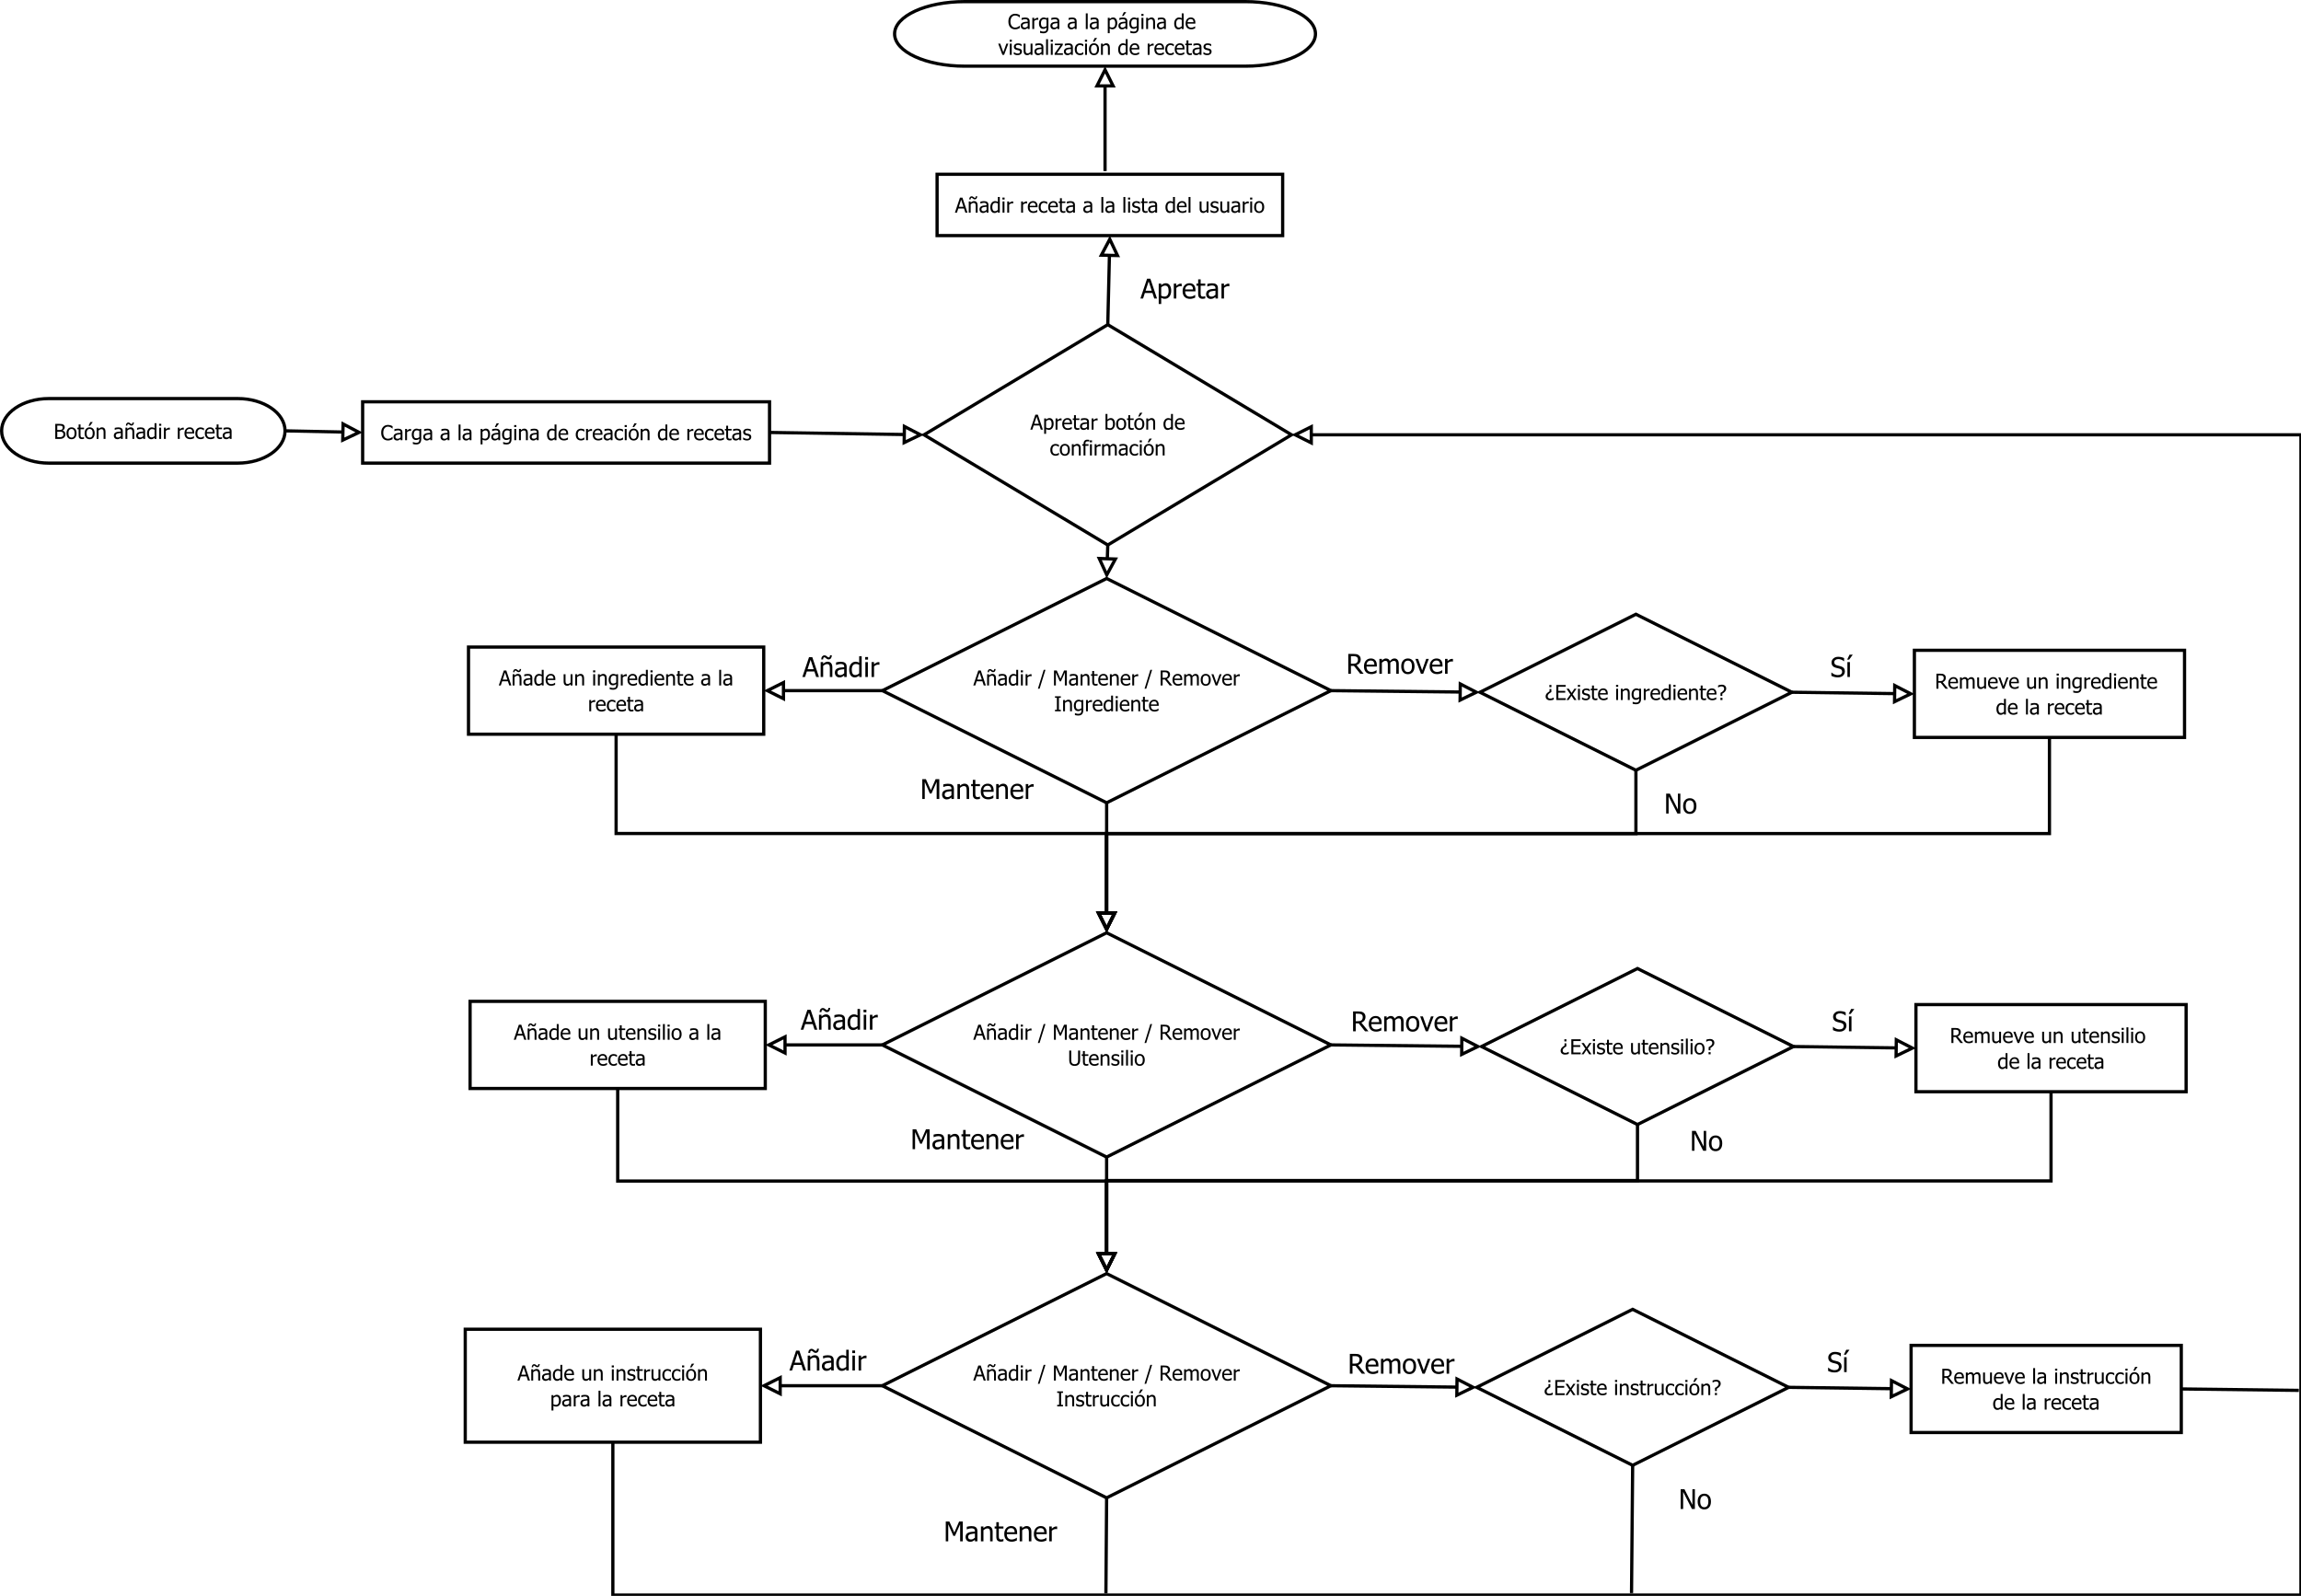 <?xml version="1.0" encoding="UTF-8"?>
<svg xmlns="http://www.w3.org/2000/svg" xmlns:xlink="http://www.w3.org/1999/xlink" width="1426pt" height="989pt" viewBox="0 0 1426 989" version="1.1">
<defs>
<g>
<symbol overflow="visible" id="glyph0-0">
<path style="stroke:none;" d="M -0.062 0 L 3.074 -9.301 L 4.598 -9.301 L 7.734 0 L 6.426 0 L 5.586 -2.598 L 2.031 -2.598 L 1.188 0 Z M 5.242 -3.652 L 3.805 -8.039 L 2.375 -3.652 Z M 5.242 -3.652 "/>
</symbol>
<symbol overflow="visible" id="glyph0-1">
<path style="stroke:none;" d="M 6.703 -3.672 C 6.703 -2.508 6.422 -1.582 5.867 -0.895 C 5.309 -0.207 4.609 0.133 3.762 0.137 C 3.414 0.133 3.105 0.094 2.84 0.016 C 2.57 -0.062 2.297 -0.184 2.023 -0.352 L 2.023 2.574 L 0.848 2.574 L 0.848 -6.977 L 2.023 -6.977 L 2.023 -6.246 C 2.312 -6.508 2.637 -6.727 2.996 -6.906 C 3.348 -7.082 3.738 -7.172 4.16 -7.172 C 4.957 -7.172 5.578 -6.855 6.031 -6.223 C 6.477 -5.59 6.703 -4.738 6.703 -3.672 Z M 5.492 -3.543 C 5.488 -4.336 5.363 -4.953 5.109 -5.395 C 4.855 -5.832 4.441 -6.051 3.871 -6.055 C 3.539 -6.051 3.219 -5.977 2.906 -5.832 C 2.594 -5.68 2.297 -5.488 2.023 -5.258 L 2.023 -1.305 C 2.328 -1.152 2.594 -1.051 2.812 -1 C 3.031 -0.941 3.281 -0.914 3.566 -0.918 C 4.172 -0.914 4.645 -1.137 4.984 -1.586 C 5.32 -2.027 5.488 -2.68 5.492 -3.543 Z M 5.492 -3.543 "/>
</symbol>
<symbol overflow="visible" id="glyph0-2">
<path style="stroke:none;" d="M 4.547 -5.715 L 4.484 -5.715 C 4.395 -5.738 4.305 -5.754 4.207 -5.762 C 4.105 -5.766 3.988 -5.77 3.855 -5.773 C 3.535 -5.77 3.219 -5.703 2.91 -5.566 C 2.594 -5.426 2.297 -5.219 2.023 -4.953 L 2.023 0 L 0.848 0 L 0.848 -6.977 L 2.023 -6.977 L 2.023 -5.941 C 2.449 -6.316 2.824 -6.582 3.145 -6.742 C 3.461 -6.895 3.77 -6.973 4.074 -6.977 C 4.191 -6.973 4.281 -6.969 4.344 -6.965 C 4.398 -6.957 4.469 -6.949 4.547 -6.941 Z M 4.547 -5.715 "/>
</symbol>
<symbol overflow="visible" id="glyph0-3">
<path style="stroke:none;" d="M 3.879 0.164 C 2.766 0.164 1.902 -0.148 1.289 -0.777 C 0.672 -1.402 0.363 -2.293 0.367 -3.449 C 0.363 -4.582 0.66 -5.484 1.262 -6.16 C 1.855 -6.832 2.637 -7.172 3.598 -7.172 C 4.027 -7.172 4.41 -7.109 4.746 -6.984 C 5.078 -6.859 5.367 -6.664 5.621 -6.398 C 5.867 -6.129 6.059 -5.801 6.195 -5.418 C 6.328 -5.031 6.398 -4.559 6.398 -4.004 L 6.398 -3.367 L 1.562 -3.367 C 1.559 -2.551 1.762 -1.93 2.172 -1.504 C 2.578 -1.074 3.145 -0.859 3.867 -0.863 C 4.125 -0.859 4.375 -0.891 4.625 -0.949 C 4.867 -1.004 5.094 -1.078 5.297 -1.176 C 5.508 -1.266 5.688 -1.355 5.836 -1.449 C 5.98 -1.535 6.098 -1.621 6.195 -1.707 L 6.266 -1.707 L 6.266 -0.426 C 6.125 -0.367 5.953 -0.301 5.75 -0.223 C 5.543 -0.141 5.363 -0.074 5.203 -0.031 C 4.973 0.031 4.766 0.074 4.582 0.113 C 4.395 0.145 4.16 0.164 3.879 0.164 Z M 5.254 -4.266 C 5.242 -4.582 5.203 -4.855 5.141 -5.086 C 5.07 -5.312 4.977 -5.504 4.855 -5.664 C 4.715 -5.84 4.539 -5.973 4.324 -6.066 C 4.109 -6.152 3.844 -6.199 3.531 -6.203 C 3.215 -6.199 2.949 -6.152 2.734 -6.062 C 2.512 -5.965 2.312 -5.828 2.137 -5.652 C 1.961 -5.469 1.828 -5.266 1.734 -5.043 C 1.641 -4.82 1.582 -4.562 1.562 -4.266 Z M 5.254 -4.266 "/>
</symbol>
<symbol overflow="visible" id="glyph0-4">
<path style="stroke:none;" d="M 2.961 0.137 C 2.316 0.133 1.816 -0.047 1.461 -0.41 C 1.102 -0.773 0.926 -1.348 0.926 -2.137 L 0.926 -6.004 L 0.133 -6.004 L 0.133 -6.977 L 0.926 -6.977 L 0.926 -8.984 L 2.098 -8.984 L 2.098 -6.977 L 4.262 -6.977 L 4.262 -6.004 L 2.098 -6.004 L 2.098 -2.688 C 2.098 -2.332 2.102 -2.059 2.117 -1.867 C 2.125 -1.676 2.176 -1.496 2.262 -1.332 C 2.332 -1.184 2.445 -1.074 2.605 -1.004 C 2.762 -0.926 2.977 -0.891 3.25 -0.895 C 3.438 -0.891 3.621 -0.918 3.805 -0.977 C 3.98 -1.031 4.109 -1.078 4.191 -1.117 L 4.262 -1.117 L 4.262 -0.062 C 4.035 0 3.812 0.047 3.59 0.082 C 3.359 0.117 3.148 0.133 2.961 0.137 Z M 2.961 0.137 "/>
</symbol>
<symbol overflow="visible" id="glyph0-5">
<path style="stroke:none;" d="M 4.746 -1.719 L 4.746 -3.652 C 4.465 -3.625 4.109 -3.594 3.688 -3.551 C 3.258 -3.504 2.914 -3.441 2.656 -3.367 C 2.34 -3.27 2.082 -3.121 1.879 -2.926 C 1.672 -2.723 1.57 -2.449 1.574 -2.098 C 1.57 -1.699 1.684 -1.395 1.91 -1.191 C 2.137 -0.984 2.465 -0.883 2.898 -0.887 C 3.266 -0.883 3.602 -0.965 3.902 -1.125 C 4.203 -1.285 4.484 -1.48 4.746 -1.719 Z M 4.746 -0.742 C 4.652 -0.668 4.523 -0.57 4.363 -0.445 C 4.199 -0.32 4.043 -0.219 3.898 -0.145 C 3.688 -0.035 3.488 0.047 3.293 0.105 C 3.098 0.164 2.824 0.191 2.48 0.195 C 2.191 0.191 1.918 0.137 1.66 0.031 C 1.398 -0.078 1.172 -0.227 0.98 -0.426 C 0.789 -0.613 0.641 -0.848 0.531 -1.133 C 0.418 -1.41 0.363 -1.707 0.363 -2.023 C 0.363 -2.504 0.465 -2.918 0.668 -3.258 C 0.871 -3.594 1.191 -3.863 1.637 -4.066 C 2.023 -4.246 2.488 -4.367 3.023 -4.438 C 3.555 -4.504 4.129 -4.555 4.746 -4.59 L 4.746 -4.816 C 4.746 -5.09 4.703 -5.309 4.621 -5.48 C 4.535 -5.645 4.418 -5.777 4.273 -5.871 C 4.117 -5.965 3.934 -6.027 3.723 -6.062 C 3.504 -6.09 3.281 -6.105 3.055 -6.109 C 2.781 -6.105 2.465 -6.066 2.098 -5.988 C 1.73 -5.906 1.363 -5.785 1 -5.633 L 0.93 -5.633 L 0.93 -6.828 C 1.145 -6.887 1.453 -6.957 1.859 -7.031 C 2.262 -7.105 2.664 -7.141 3.062 -7.145 C 3.535 -7.141 3.938 -7.105 4.27 -7.031 C 4.598 -6.957 4.895 -6.82 5.16 -6.629 C 5.41 -6.434 5.598 -6.188 5.727 -5.883 C 5.848 -5.578 5.91 -5.207 5.914 -4.773 L 5.914 0 L 4.746 0 Z M 4.746 -0.742 "/>
</symbol>
<symbol overflow="visible" id="glyph0-6">
<path style="stroke:none;" d=""/>
</symbol>
<symbol overflow="visible" id="glyph0-7">
<path style="stroke:none;" d="M 5.492 -3.512 C 5.488 -4.34 5.363 -4.973 5.109 -5.406 C 4.855 -5.836 4.445 -6.051 3.887 -6.055 C 3.562 -6.051 3.238 -5.977 2.914 -5.828 C 2.582 -5.676 2.285 -5.484 2.023 -5.258 L 2.023 -1.262 C 2.316 -1.113 2.582 -1.012 2.812 -0.953 C 3.039 -0.891 3.289 -0.859 3.566 -0.863 C 4.164 -0.859 4.633 -1.074 4.977 -1.5 C 5.316 -1.922 5.488 -2.59 5.492 -3.512 Z M 6.703 -3.605 C 6.703 -2.461 6.426 -1.543 5.871 -0.848 C 5.316 -0.152 4.621 0.191 3.793 0.195 C 3.41 0.191 3.086 0.145 2.82 0.055 C 2.547 -0.039 2.281 -0.16 2.023 -0.324 L 1.949 0 L 0.848 0 L 0.848 -9.719 L 2.023 -9.719 L 2.023 -6.246 C 2.316 -6.512 2.637 -6.73 2.984 -6.906 C 3.328 -7.082 3.723 -7.172 4.16 -7.172 C 4.945 -7.172 5.562 -6.855 6.02 -6.223 C 6.473 -5.59 6.703 -4.715 6.703 -3.605 Z M 6.703 -3.605 "/>
</symbol>
<symbol overflow="visible" id="glyph0-8">
<path style="stroke:none;" d="M 6.59 -3.484 C 6.586 -2.309 6.301 -1.402 5.738 -0.762 C 5.168 -0.125 4.418 0.191 3.48 0.195 C 2.508 0.191 1.742 -0.133 1.188 -0.793 C 0.629 -1.449 0.352 -2.348 0.355 -3.484 C 0.352 -4.648 0.637 -5.555 1.215 -6.203 C 1.785 -6.848 2.543 -7.172 3.48 -7.172 C 4.418 -7.172 5.168 -6.848 5.738 -6.207 C 6.301 -5.559 6.586 -4.652 6.59 -3.484 Z M 5.379 -3.484 C 5.379 -4.387 5.211 -5.059 4.883 -5.5 C 4.551 -5.938 4.086 -6.156 3.48 -6.16 C 2.867 -6.156 2.395 -5.938 2.062 -5.5 C 1.73 -5.059 1.562 -4.387 1.566 -3.484 C 1.562 -2.605 1.73 -1.941 2.062 -1.492 C 2.395 -1.039 2.867 -0.812 3.48 -0.816 C 4.082 -0.812 4.547 -1.035 4.883 -1.48 C 5.211 -1.922 5.379 -2.59 5.379 -3.484 Z M 5.379 -3.484 "/>
</symbol>
<symbol overflow="visible" id="glyph0-9">
<path style="stroke:none;" d="M 6.59 -3.484 C 6.586 -2.309 6.301 -1.402 5.738 -0.762 C 5.168 -0.125 4.418 0.191 3.48 0.195 C 2.508 0.191 1.742 -0.133 1.188 -0.793 C 0.629 -1.449 0.352 -2.348 0.355 -3.484 C 0.352 -4.648 0.637 -5.555 1.215 -6.203 C 1.785 -6.848 2.543 -7.172 3.48 -7.172 C 4.418 -7.172 5.168 -6.848 5.738 -6.207 C 6.301 -5.559 6.586 -4.652 6.59 -3.484 Z M 5.379 -3.484 C 5.379 -4.387 5.211 -5.059 4.883 -5.5 C 4.551 -5.938 4.086 -6.156 3.48 -6.16 C 2.867 -6.156 2.395 -5.938 2.062 -5.5 C 1.73 -5.059 1.562 -4.387 1.566 -3.484 C 1.562 -2.605 1.73 -1.941 2.062 -1.492 C 2.395 -1.039 2.867 -0.812 3.48 -0.816 C 4.082 -0.812 4.547 -1.035 4.883 -1.48 C 5.211 -1.922 5.379 -2.59 5.379 -3.484 Z M 5.422 -10.469 L 3.715 -8.133 L 2.785 -8.133 L 3.902 -10.469 Z M 5.422 -10.469 "/>
</symbol>
<symbol overflow="visible" id="glyph0-10">
<path style="stroke:none;" d="M 6.336 0 L 5.16 0 L 5.16 -3.973 C 5.156 -4.293 5.141 -4.59 5.113 -4.867 C 5.078 -5.145 5.02 -5.367 4.934 -5.535 C 4.84 -5.707 4.707 -5.836 4.535 -5.926 C 4.363 -6.008 4.129 -6.051 3.836 -6.055 C 3.543 -6.051 3.242 -5.973 2.934 -5.82 C 2.621 -5.66 2.316 -5.457 2.023 -5.211 L 2.023 0 L 0.848 0 L 0.848 -6.977 L 2.023 -6.977 L 2.023 -6.203 C 2.367 -6.512 2.715 -6.75 3.059 -6.922 C 3.402 -7.086 3.762 -7.172 4.141 -7.172 C 4.824 -7.172 5.363 -6.945 5.754 -6.492 C 6.141 -6.039 6.332 -5.383 6.336 -4.527 Z M 6.336 0 "/>
</symbol>
<symbol overflow="visible" id="glyph0-11">
<path style="stroke:none;" d="M 6.223 0 L 5.047 0 L 5.047 -0.711 C 4.859 -0.555 4.703 -0.43 4.57 -0.328 C 4.438 -0.227 4.281 -0.133 4.105 -0.055 C 3.938 0.023 3.766 0.082 3.586 0.129 C 3.406 0.172 3.195 0.191 2.961 0.195 C 2.578 0.191 2.227 0.117 1.906 -0.043 C 1.582 -0.199 1.309 -0.434 1.086 -0.738 C 0.852 -1.043 0.676 -1.422 0.555 -1.875 C 0.426 -2.328 0.363 -2.848 0.367 -3.438 C 0.363 -4.047 0.441 -4.574 0.605 -5.023 C 0.762 -5.469 0.98 -5.859 1.262 -6.195 C 1.512 -6.496 1.82 -6.734 2.184 -6.91 C 2.539 -7.082 2.918 -7.172 3.316 -7.172 C 3.664 -7.172 3.965 -7.133 4.227 -7.055 C 4.484 -6.977 4.758 -6.855 5.047 -6.695 L 5.047 -9.719 L 6.223 -9.719 Z M 5.047 -1.699 L 5.047 -5.723 C 4.75 -5.859 4.488 -5.957 4.262 -6.016 C 4.027 -6.066 3.777 -6.094 3.512 -6.098 C 2.902 -6.094 2.43 -5.867 2.094 -5.418 C 1.75 -4.965 1.582 -4.312 1.582 -3.461 C 1.582 -2.637 1.711 -2.008 1.973 -1.578 C 2.234 -1.141 2.656 -0.926 3.234 -0.926 C 3.543 -0.926 3.852 -0.992 4.168 -1.133 C 4.477 -1.27 4.77 -1.461 5.047 -1.699 Z M 5.047 -1.699 "/>
</symbol>
<symbol overflow="visible" id="glyph0-12">
<path style="stroke:none;" d="M 3.621 0.156 C 3.145 0.152 2.703 0.082 2.305 -0.066 C 1.902 -0.211 1.559 -0.438 1.273 -0.738 C 0.984 -1.035 0.762 -1.41 0.605 -1.871 C 0.441 -2.324 0.363 -2.863 0.367 -3.48 C 0.363 -4.09 0.445 -4.617 0.613 -5.066 C 0.777 -5.508 0.996 -5.883 1.273 -6.191 C 1.547 -6.492 1.891 -6.727 2.301 -6.891 C 2.711 -7.055 3.152 -7.137 3.621 -7.141 C 4.004 -7.137 4.371 -7.082 4.73 -6.977 C 5.082 -6.867 5.402 -6.742 5.684 -6.602 L 5.684 -5.285 L 5.617 -5.285 C 5.531 -5.355 5.422 -5.434 5.293 -5.527 C 5.16 -5.613 5.004 -5.707 4.816 -5.809 C 4.652 -5.887 4.461 -5.961 4.242 -6.027 C 4.02 -6.086 3.805 -6.117 3.605 -6.121 C 2.992 -6.117 2.504 -5.887 2.137 -5.43 C 1.766 -4.969 1.582 -4.32 1.586 -3.48 C 1.582 -2.652 1.762 -2.008 2.121 -1.551 C 2.477 -1.09 2.969 -0.859 3.605 -0.863 C 3.984 -0.859 4.348 -0.938 4.695 -1.098 C 5.039 -1.254 5.348 -1.461 5.617 -1.711 L 5.684 -1.711 L 5.684 -0.395 C 5.566 -0.336 5.418 -0.27 5.246 -0.195 C 5.066 -0.117 4.91 -0.062 4.773 -0.023 C 4.57 0.031 4.391 0.074 4.234 0.109 C 4.074 0.137 3.871 0.152 3.621 0.156 Z M 3.621 0.156 "/>
</symbol>
<symbol overflow="visible" id="glyph0-13">
<path style="stroke:none;" d="M 4.523 -8.594 L 4.461 -8.594 C 4.352 -8.629 4.203 -8.664 4.008 -8.703 C 3.812 -8.734 3.637 -8.754 3.484 -8.758 C 2.988 -8.754 2.637 -8.641 2.426 -8.422 C 2.215 -8.195 2.109 -7.793 2.113 -7.215 L 2.113 -6.977 L 4.055 -6.977 L 4.055 -6.004 L 2.148 -6.004 L 2.148 0 L 0.973 0 L 0.973 -6.004 L 0.18 -6.004 L 0.18 -6.977 L 0.973 -6.977 L 0.973 -7.207 C 0.973 -8.047 1.172 -8.684 1.578 -9.125 C 1.98 -9.559 2.562 -9.777 3.316 -9.781 C 3.531 -9.777 3.742 -9.766 3.953 -9.746 C 4.16 -9.723 4.352 -9.699 4.523 -9.668 Z M 4.523 -8.594 "/>
</symbol>
<symbol overflow="visible" id="glyph0-14">
<path style="stroke:none;" d="M 2.051 0 L 0.875 0 L 0.875 -6.977 L 2.051 -6.977 Z M 2.129 -8.145 L 0.793 -8.145 L 0.793 -9.363 L 2.129 -9.363 Z M 2.129 -8.145 "/>
</symbol>
<symbol overflow="visible" id="glyph0-15">
<path style="stroke:none;" d="M 8.77 0 L 8.77 -4.035 C 8.766 -4.352 8.754 -4.648 8.73 -4.926 C 8.707 -5.195 8.656 -5.41 8.578 -5.566 C 8.492 -5.73 8.371 -5.852 8.219 -5.934 C 8.062 -6.012 7.855 -6.051 7.598 -6.055 C 7.352 -6.051 7.09 -5.977 6.816 -5.832 C 6.535 -5.68 6.25 -5.469 5.961 -5.191 C 5.961 -5.121 5.965 -5.035 5.973 -4.938 C 5.977 -4.84 5.98 -4.723 5.984 -4.59 L 5.984 0 L 4.809 0 L 4.809 -4.035 C 4.805 -4.352 4.793 -4.648 4.77 -4.926 C 4.746 -5.195 4.695 -5.41 4.617 -5.566 C 4.531 -5.73 4.41 -5.852 4.258 -5.934 C 4.102 -6.012 3.895 -6.051 3.637 -6.055 C 3.379 -6.051 3.113 -5.973 2.836 -5.816 C 2.555 -5.656 2.281 -5.453 2.023 -5.211 L 2.023 0 L 0.848 0 L 0.848 -6.977 L 2.023 -6.977 L 2.023 -6.203 C 2.328 -6.508 2.633 -6.746 2.938 -6.918 C 3.234 -7.086 3.566 -7.172 3.934 -7.172 C 4.344 -7.172 4.711 -7.078 5.031 -6.891 C 5.348 -6.703 5.59 -6.395 5.758 -5.965 C 6.109 -6.359 6.453 -6.656 6.793 -6.863 C 7.129 -7.066 7.496 -7.172 7.895 -7.172 C 8.191 -7.172 8.465 -7.125 8.711 -7.031 C 8.957 -6.938 9.172 -6.785 9.355 -6.578 C 9.539 -6.363 9.684 -6.098 9.789 -5.781 C 9.891 -5.465 9.941 -5.066 9.945 -4.59 L 9.945 0 Z M 8.77 0 "/>
</symbol>
<symbol overflow="visible" id="glyph0-16">
<path style="stroke:none;" d="M 7.254 -2.855 C 7.254 -2.387 7.164 -1.98 6.988 -1.629 C 6.812 -1.273 6.578 -0.98 6.285 -0.754 C 5.93 -0.477 5.555 -0.281 5.156 -0.172 C 4.758 -0.055 4.242 0 3.609 0 L 0.941 0 L 0.941 -9.301 L 3.41 -9.301 C 4.07 -9.297 4.566 -9.277 4.898 -9.234 C 5.23 -9.191 5.547 -9.086 5.852 -8.926 C 6.184 -8.742 6.426 -8.508 6.582 -8.223 C 6.734 -7.93 6.812 -7.59 6.816 -7.203 C 6.812 -6.762 6.699 -6.371 6.469 -6.027 C 6.234 -5.68 5.914 -5.41 5.508 -5.215 L 5.508 -5.164 C 6.062 -5.012 6.492 -4.738 6.797 -4.344 C 7.102 -3.941 7.254 -3.445 7.254 -2.855 Z M 5.527 -7.027 C 5.523 -7.246 5.488 -7.441 5.414 -7.609 C 5.34 -7.773 5.219 -7.902 5.055 -8 C 4.852 -8.109 4.629 -8.18 4.383 -8.207 C 4.137 -8.23 3.797 -8.242 3.367 -8.246 L 2.18 -8.246 L 2.18 -5.523 L 3.586 -5.523 C 3.973 -5.52 4.258 -5.539 4.441 -5.582 C 4.621 -5.617 4.809 -5.699 5.008 -5.828 C 5.191 -5.945 5.324 -6.102 5.406 -6.301 C 5.484 -6.496 5.523 -6.738 5.527 -7.027 Z M 5.965 -2.805 C 5.965 -3.152 5.914 -3.441 5.812 -3.668 C 5.711 -3.895 5.508 -4.086 5.211 -4.246 C 5.012 -4.348 4.801 -4.414 4.57 -4.445 C 4.336 -4.473 4.008 -4.488 3.586 -4.492 L 2.18 -4.492 L 2.18 -1.055 L 3.188 -1.055 C 3.727 -1.055 4.152 -1.078 4.465 -1.129 C 4.777 -1.18 5.051 -1.285 5.289 -1.449 C 5.52 -1.605 5.691 -1.789 5.801 -2 C 5.91 -2.203 5.965 -2.473 5.965 -2.805 Z M 5.965 -2.805 "/>
</symbol>
<symbol overflow="visible" id="glyph0-17">
<path style="stroke:none;" d="M 6.336 0 L 5.16 0 L 5.16 -3.973 C 5.156 -4.293 5.141 -4.59 5.113 -4.867 C 5.078 -5.145 5.02 -5.367 4.934 -5.535 C 4.84 -5.707 4.707 -5.836 4.535 -5.926 C 4.363 -6.008 4.129 -6.051 3.836 -6.055 C 3.543 -6.051 3.242 -5.973 2.934 -5.82 C 2.621 -5.66 2.316 -5.457 2.023 -5.211 L 2.023 0 L 0.848 0 L 0.848 -6.977 L 2.023 -6.977 L 2.023 -6.203 C 2.367 -6.512 2.715 -6.75 3.059 -6.922 C 3.402 -7.086 3.762 -7.172 4.141 -7.172 C 4.824 -7.172 5.363 -6.945 5.754 -6.492 C 6.141 -6.039 6.332 -5.383 6.336 -4.527 Z M 6.109 -10.195 C 6.066 -9.543 5.91 -9.055 5.645 -8.73 C 5.371 -8.406 5.016 -8.242 4.574 -8.246 C 4.352 -8.242 4.152 -8.281 3.973 -8.363 C 3.789 -8.441 3.609 -8.566 3.438 -8.734 C 3.25 -8.902 3.09 -9.031 2.961 -9.121 C 2.824 -9.211 2.695 -9.258 2.566 -9.258 C 2.363 -9.258 2.219 -9.164 2.141 -8.977 C 2.055 -8.789 2.008 -8.535 1.992 -8.219 L 1.117 -8.219 C 1.145 -8.859 1.301 -9.344 1.59 -9.672 C 1.875 -9.996 2.23 -10.16 2.648 -10.164 C 2.859 -10.16 3.055 -10.117 3.234 -10.039 C 3.414 -9.953 3.594 -9.836 3.773 -9.684 C 3.953 -9.516 4.113 -9.391 4.258 -9.309 C 4.398 -9.223 4.531 -9.18 4.652 -9.184 C 4.848 -9.18 4.988 -9.273 5.082 -9.465 C 5.168 -9.648 5.219 -9.895 5.234 -10.195 Z M 6.109 -10.195 "/>
</symbol>
<symbol overflow="visible" id="glyph0-18">
<path style="stroke:none;" d="M 4.578 0.168 C 3.969 0.164 3.41 0.066 2.902 -0.137 C 2.387 -0.34 1.949 -0.645 1.582 -1.051 C 1.207 -1.449 0.918 -1.953 0.719 -2.562 C 0.512 -3.164 0.41 -3.859 0.414 -4.641 C 0.41 -5.418 0.508 -6.094 0.707 -6.676 C 0.902 -7.254 1.191 -7.758 1.574 -8.188 C 1.941 -8.602 2.379 -8.922 2.891 -9.141 C 3.395 -9.359 3.965 -9.469 4.598 -9.469 C 4.906 -9.469 5.199 -9.445 5.473 -9.398 C 5.746 -9.352 6 -9.293 6.234 -9.227 C 6.434 -9.16 6.637 -9.082 6.848 -8.992 C 7.055 -8.895 7.262 -8.793 7.473 -8.684 L 7.473 -7.191 L 7.371 -7.191 C 7.262 -7.285 7.121 -7.406 6.949 -7.551 C 6.777 -7.691 6.57 -7.832 6.328 -7.969 C 6.09 -8.098 5.828 -8.203 5.551 -8.289 C 5.27 -8.371 4.949 -8.414 4.586 -8.414 C 4.188 -8.414 3.812 -8.332 3.461 -8.168 C 3.105 -8.004 2.797 -7.766 2.531 -7.453 C 2.266 -7.133 2.059 -6.734 1.918 -6.258 C 1.77 -5.777 1.699 -5.238 1.699 -4.641 C 1.699 -4 1.773 -3.449 1.93 -2.992 C 2.078 -2.531 2.289 -2.145 2.562 -1.832 C 2.816 -1.52 3.121 -1.285 3.473 -1.133 C 3.82 -0.973 4.191 -0.895 4.586 -0.898 C 4.941 -0.895 5.273 -0.938 5.578 -1.027 C 5.883 -1.113 6.152 -1.227 6.391 -1.363 C 6.617 -1.488 6.816 -1.621 6.984 -1.758 C 7.148 -1.891 7.277 -2.004 7.379 -2.105 L 7.473 -2.105 L 7.473 -0.633 C 7.262 -0.535 7.07 -0.441 6.891 -0.355 C 6.711 -0.266 6.492 -0.18 6.234 -0.102 C 5.961 -0.012 5.707 0.051 5.48 0.098 C 5.246 0.141 4.945 0.164 4.578 0.168 Z M 4.578 0.168 "/>
</symbol>
<symbol overflow="visible" id="glyph0-19">
<path style="stroke:none;" d="M 5.047 -1.895 L 5.047 -5.723 C 4.75 -5.859 4.48 -5.961 4.238 -6.023 C 3.988 -6.086 3.742 -6.117 3.5 -6.117 C 2.898 -6.117 2.43 -5.898 2.094 -5.461 C 1.75 -5.023 1.582 -4.395 1.582 -3.578 C 1.582 -2.801 1.711 -2.211 1.969 -1.812 C 2.227 -1.406 2.648 -1.207 3.234 -1.207 C 3.539 -1.207 3.852 -1.266 4.176 -1.387 C 4.496 -1.504 4.785 -1.672 5.047 -1.895 Z M 1.098 1.117 C 1.176 1.148 1.293 1.191 1.449 1.25 C 1.598 1.305 1.773 1.359 1.973 1.41 C 2.188 1.461 2.387 1.504 2.57 1.543 C 2.754 1.574 2.953 1.594 3.172 1.594 C 3.531 1.594 3.84 1.543 4.094 1.449 C 4.344 1.348 4.539 1.215 4.684 1.051 C 4.816 0.875 4.91 0.676 4.965 0.453 C 5.016 0.227 5.043 -0.023 5.047 -0.312 L 5.047 -0.926 C 4.727 -0.648 4.418 -0.441 4.117 -0.312 C 3.809 -0.18 3.426 -0.117 2.973 -0.117 C 2.176 -0.117 1.543 -0.41 1.074 -1.004 C 0.598 -1.594 0.363 -2.445 0.367 -3.555 C 0.363 -4.129 0.445 -4.641 0.609 -5.094 C 0.773 -5.539 0.992 -5.922 1.27 -6.234 C 1.527 -6.531 1.836 -6.762 2.195 -6.926 C 2.551 -7.09 2.922 -7.172 3.312 -7.172 C 3.672 -7.172 3.984 -7.129 4.25 -7.043 C 4.512 -6.957 4.777 -6.832 5.047 -6.676 L 5.117 -6.977 L 6.223 -6.977 L 6.223 -0.793 C 6.223 0.391 5.961 1.254 5.445 1.809 C 4.926 2.359 4.137 2.637 3.078 2.641 C 2.734 2.637 2.387 2.609 2.031 2.559 C 1.676 2.504 1.344 2.434 1.035 2.344 L 1.035 1.117 Z M 1.098 1.117 "/>
</symbol>
<symbol overflow="visible" id="glyph0-20">
<path style="stroke:none;" d="M 2.051 0 L 0.875 0 L 0.875 -9.719 L 2.051 -9.719 Z M 2.051 0 "/>
</symbol>
<symbol overflow="visible" id="glyph0-21">
<path style="stroke:none;" d="M 4.746 -1.719 L 4.746 -3.652 C 4.465 -3.625 4.109 -3.594 3.688 -3.551 C 3.258 -3.504 2.914 -3.441 2.656 -3.367 C 2.34 -3.27 2.082 -3.121 1.879 -2.926 C 1.672 -2.723 1.57 -2.449 1.574 -2.098 C 1.57 -1.699 1.684 -1.395 1.91 -1.191 C 2.137 -0.984 2.465 -0.883 2.898 -0.887 C 3.266 -0.883 3.602 -0.965 3.902 -1.125 C 4.203 -1.285 4.484 -1.48 4.746 -1.719 Z M 4.746 -0.742 C 4.652 -0.668 4.523 -0.57 4.363 -0.445 C 4.199 -0.32 4.043 -0.219 3.898 -0.145 C 3.688 -0.035 3.488 0.047 3.293 0.105 C 3.098 0.164 2.824 0.191 2.48 0.195 C 2.191 0.191 1.918 0.137 1.66 0.031 C 1.398 -0.078 1.172 -0.227 0.98 -0.426 C 0.789 -0.613 0.641 -0.848 0.531 -1.133 C 0.418 -1.41 0.363 -1.707 0.363 -2.023 C 0.363 -2.504 0.465 -2.918 0.668 -3.258 C 0.871 -3.594 1.191 -3.863 1.637 -4.066 C 2.023 -4.246 2.488 -4.367 3.023 -4.438 C 3.555 -4.504 4.129 -4.555 4.746 -4.59 L 4.746 -4.816 C 4.746 -5.09 4.703 -5.309 4.621 -5.48 C 4.535 -5.645 4.418 -5.777 4.273 -5.871 C 4.117 -5.965 3.934 -6.027 3.723 -6.062 C 3.504 -6.09 3.281 -6.105 3.055 -6.109 C 2.781 -6.105 2.465 -6.066 2.098 -5.988 C 1.73 -5.906 1.363 -5.785 1 -5.633 L 0.93 -5.633 L 0.93 -6.828 C 1.145 -6.887 1.453 -6.957 1.859 -7.031 C 2.262 -7.105 2.664 -7.141 3.062 -7.145 C 3.535 -7.141 3.938 -7.105 4.27 -7.031 C 4.598 -6.957 4.895 -6.82 5.16 -6.629 C 5.41 -6.434 5.598 -6.188 5.727 -5.883 C 5.848 -5.578 5.91 -5.207 5.914 -4.773 L 5.914 0 L 4.746 0 Z M 5.227 -10.469 L 3.523 -8.133 L 2.594 -8.133 L 3.711 -10.469 Z M 5.227 -10.469 "/>
</symbol>
<symbol overflow="visible" id="glyph0-22">
<path style="stroke:none;" d="M 2.734 0.168 C 2.266 0.164 1.828 0.105 1.426 -0.02 C 1.016 -0.141 0.68 -0.273 0.418 -0.418 L 0.418 -1.738 L 0.48 -1.738 C 0.582 -1.656 0.699 -1.566 0.832 -1.473 C 0.965 -1.375 1.145 -1.277 1.375 -1.176 C 1.574 -1.078 1.793 -0.996 2.031 -0.93 C 2.27 -0.855 2.52 -0.82 2.781 -0.824 C 2.965 -0.82 3.164 -0.844 3.379 -0.891 C 3.59 -0.934 3.75 -0.988 3.855 -1.055 C 4 -1.148 4.102 -1.25 4.168 -1.359 C 4.23 -1.469 4.266 -1.629 4.266 -1.848 C 4.266 -2.121 4.188 -2.332 4.035 -2.477 C 3.883 -2.617 3.613 -2.738 3.23 -2.836 C 3.074 -2.871 2.879 -2.914 2.641 -2.965 C 2.398 -3.016 2.176 -3.07 1.973 -3.129 C 1.438 -3.281 1.051 -3.52 0.812 -3.844 C 0.566 -4.164 0.445 -4.555 0.449 -5.016 C 0.445 -5.645 0.684 -6.156 1.16 -6.551 C 1.637 -6.945 2.266 -7.141 3.055 -7.145 C 3.438 -7.141 3.828 -7.094 4.223 -7 C 4.609 -6.902 4.938 -6.781 5.211 -6.641 L 5.211 -5.383 L 5.148 -5.383 C 4.848 -5.621 4.512 -5.809 4.145 -5.945 C 3.77 -6.082 3.398 -6.152 3.031 -6.152 C 2.641 -6.152 2.312 -6.07 2.047 -5.906 C 1.777 -5.742 1.645 -5.496 1.648 -5.172 C 1.645 -4.879 1.727 -4.66 1.887 -4.52 C 2.043 -4.371 2.297 -4.254 2.648 -4.168 C 2.82 -4.117 3.012 -4.074 3.23 -4.031 C 3.441 -3.984 3.668 -3.934 3.91 -3.879 C 4.422 -3.746 4.812 -3.531 5.074 -3.234 C 5.332 -2.934 5.461 -2.523 5.465 -2.012 C 5.461 -1.707 5.402 -1.422 5.285 -1.156 C 5.168 -0.883 4.992 -0.656 4.766 -0.469 C 4.512 -0.258 4.23 -0.102 3.918 0.004 C 3.602 0.109 3.207 0.164 2.734 0.168 Z M 2.734 0.168 "/>
</symbol>
<symbol overflow="visible" id="glyph0-23">
<path style="stroke:none;" d="M 6.285 0 L 5.109 0 L 5.109 -0.773 C 4.746 -0.457 4.402 -0.215 4.078 -0.051 C 3.75 0.113 3.387 0.191 2.992 0.195 C 2.684 0.191 2.398 0.141 2.133 0.043 C 1.863 -0.059 1.629 -0.211 1.43 -0.43 C 1.227 -0.641 1.07 -0.914 0.965 -1.246 C 0.852 -1.574 0.797 -1.977 0.801 -2.449 L 0.801 -6.977 L 1.973 -6.977 L 1.973 -3.004 C 1.969 -2.633 1.98 -2.324 2.012 -2.082 C 2.035 -1.836 2.098 -1.625 2.199 -1.441 C 2.293 -1.262 2.426 -1.129 2.59 -1.051 C 2.754 -0.965 2.988 -0.926 3.297 -0.926 C 3.582 -0.926 3.887 -1.004 4.215 -1.168 C 4.535 -1.324 4.836 -1.527 5.109 -1.77 L 5.109 -6.977 L 6.285 -6.977 Z M 6.285 0 "/>
</symbol>
<symbol overflow="visible" id="glyph0-24">
<path style="stroke:none;" d="M 6.336 -6.977 L 3.703 0 L 2.648 0 L 0.039 -6.977 L 1.305 -6.977 L 3.219 -1.594 L 5.109 -6.977 Z M 6.336 -6.977 "/>
</symbol>
<symbol overflow="visible" id="glyph0-25">
<path style="stroke:none;" d="M 5.434 0 L 0.305 0 L 0.305 -0.867 L 3.953 -6.008 L 0.457 -6.008 L 0.457 -6.977 L 5.367 -6.977 L 5.367 -6.141 L 1.699 -0.98 L 5.434 -0.98 Z M 5.434 0 "/>
</symbol>
<symbol overflow="visible" id="glyph0-26">
<path style="stroke:none;" d="M 4.547 -9.719 L 0.906 2.023 L -0.148 2.023 L 3.473 -9.719 Z M 4.547 -9.719 "/>
</symbol>
<symbol overflow="visible" id="glyph0-27">
<path style="stroke:none;" d="M 8.914 0 L 7.676 0 L 7.676 -8.016 L 5.254 -2.562 L 4.504 -2.562 L 2.098 -8.016 L 2.098 0 L 0.941 0 L 0.941 -9.301 L 2.629 -9.301 L 4.953 -4.121 L 7.195 -9.301 L 8.914 -9.301 Z M 8.914 0 "/>
</symbol>
<symbol overflow="visible" id="glyph0-28">
<path style="stroke:none;" d="M 8.145 0 L 6.539 0 L 3.59 -3.699 L 2.18 -3.699 L 2.18 0 L 0.941 0 L 0.941 -9.301 L 3.344 -9.301 C 3.871 -9.297 4.316 -9.27 4.68 -9.211 C 5.039 -9.152 5.383 -9.016 5.711 -8.809 C 6.031 -8.598 6.289 -8.328 6.48 -8 C 6.668 -7.668 6.762 -7.262 6.766 -6.777 C 6.762 -6.094 6.59 -5.523 6.246 -5.066 C 5.898 -4.605 5.426 -4.266 4.836 -4.047 Z M 5.473 -6.684 C 5.473 -6.953 5.422 -7.195 5.328 -7.406 C 5.227 -7.617 5.082 -7.789 4.887 -7.922 C 4.707 -8.035 4.5 -8.113 4.27 -8.164 C 4.035 -8.211 3.746 -8.238 3.406 -8.238 L 2.18 -8.238 L 2.18 -4.73 L 3.266 -4.73 C 3.617 -4.727 3.938 -4.758 4.223 -4.824 C 4.504 -4.883 4.746 -5.012 4.949 -5.211 C 5.125 -5.383 5.258 -5.59 5.344 -5.832 C 5.43 -6.07 5.473 -6.355 5.473 -6.684 Z M 5.473 -6.684 "/>
</symbol>
<symbol overflow="visible" id="glyph0-29">
<path style="stroke:none;" d="M 4.191 0 L 0.582 0 L 0.582 -0.949 L 1.77 -0.949 L 1.77 -8.352 L 0.582 -8.352 L 0.582 -9.301 L 4.191 -9.301 L 4.191 -8.352 L 3.004 -8.352 L 3.004 -0.949 L 4.191 -0.949 Z M 4.191 0 "/>
</symbol>
<symbol overflow="visible" id="glyph0-30">
<path style="stroke:none;" d="M 3.949 -7.984 L 2.672 -7.984 L 2.672 -9.301 L 3.949 -9.301 Z M 5.379 -0.25 C 5.051 -0.121 4.703 -0.02 4.336 0.062 C 3.969 0.145 3.562 0.188 3.117 0.188 C 2.262 0.188 1.586 -0.027 1.098 -0.465 C 0.605 -0.895 0.363 -1.469 0.363 -2.188 C 0.363 -2.574 0.426 -2.926 0.551 -3.234 C 0.676 -3.543 0.859 -3.836 1.105 -4.117 C 1.324 -4.359 1.578 -4.582 1.871 -4.781 C 2.156 -4.977 2.457 -5.176 2.773 -5.379 L 2.773 -6.801 L 3.891 -6.801 L 3.891 -4.898 C 3.594 -4.719 3.32 -4.547 3.07 -4.391 C 2.816 -4.227 2.574 -4.043 2.348 -3.836 C 2.133 -3.633 1.961 -3.406 1.832 -3.152 C 1.699 -2.898 1.633 -2.605 1.637 -2.281 C 1.633 -1.805 1.781 -1.453 2.078 -1.227 C 2.371 -0.992 2.758 -0.879 3.234 -0.879 C 3.648 -0.879 4.047 -0.949 4.43 -1.094 C 4.812 -1.238 5.105 -1.383 5.309 -1.523 L 5.379 -1.523 Z M 5.379 -0.25 "/>
</symbol>
<symbol overflow="visible" id="glyph0-31">
<path style="stroke:none;" d="M 0.941 0 L 0.941 -9.301 L 6.758 -9.301 L 6.758 -8.203 L 2.18 -8.203 L 2.18 -5.652 L 6.445 -5.652 L 6.445 -4.555 L 2.18 -4.555 L 2.18 -1.098 L 6.758 -1.098 L 6.758 0 Z M 0.941 0 "/>
</symbol>
<symbol overflow="visible" id="glyph0-32">
<path style="stroke:none;" d="M 6.273 0 L 4.828 0 L 3.137 -2.637 L 1.395 0 L 0.062 0 L 2.484 -3.461 L 0.086 -6.977 L 1.531 -6.977 L 3.211 -4.367 L 4.934 -6.977 L 6.273 -6.977 L 3.859 -3.543 Z M 6.273 0 "/>
</symbol>
<symbol overflow="visible" id="glyph0-33">
<path style="stroke:none;" d="M 5.695 -7.113 C 5.695 -6.707 5.625 -6.344 5.492 -6.023 C 5.352 -5.703 5.172 -5.422 4.953 -5.184 C 4.727 -4.941 4.473 -4.719 4.188 -4.516 C 3.902 -4.309 3.602 -4.109 3.285 -3.922 L 3.285 -2.5 L 2.168 -2.5 L 2.168 -4.402 C 2.398 -4.543 2.668 -4.715 2.98 -4.914 C 3.289 -5.109 3.531 -5.293 3.711 -5.465 C 3.93 -5.676 4.105 -5.906 4.234 -6.16 C 4.355 -6.41 4.418 -6.699 4.422 -7.02 C 4.418 -7.488 4.27 -7.84 3.977 -8.074 C 3.68 -8.305 3.297 -8.418 2.824 -8.422 C 2.406 -8.418 2.012 -8.348 1.645 -8.211 C 1.273 -8.066 0.977 -7.922 0.75 -7.777 L 0.68 -7.777 L 0.68 -9.051 C 0.957 -9.16 1.309 -9.262 1.734 -9.352 C 2.16 -9.441 2.562 -9.484 2.941 -9.488 C 3.793 -9.484 4.465 -9.27 4.957 -8.836 C 5.449 -8.398 5.695 -7.824 5.695 -7.113 Z M 3.387 0 L 2.113 0 L 2.113 -1.316 L 3.387 -1.316 Z M 3.387 0 "/>
</symbol>
<symbol overflow="visible" id="glyph0-34">
<path style="stroke:none;" d="M 4.191 0.195 C 3.645 0.191 3.168 0.125 2.762 -0.02 C 2.348 -0.16 2 -0.375 1.719 -0.664 C 1.391 -0.984 1.164 -1.371 1.031 -1.824 C 0.898 -2.273 0.832 -2.832 0.832 -3.5 L 0.832 -9.301 L 2.066 -9.301 L 2.066 -3.5 C 2.062 -3.066 2.09 -2.707 2.148 -2.414 C 2.199 -2.117 2.305 -1.852 2.469 -1.625 C 2.633 -1.371 2.859 -1.184 3.145 -1.055 C 3.43 -0.926 3.777 -0.859 4.191 -0.863 C 4.574 -0.859 4.918 -0.926 5.223 -1.055 C 5.52 -1.184 5.754 -1.371 5.922 -1.625 C 6.074 -1.859 6.18 -2.121 6.234 -2.41 C 6.289 -2.695 6.316 -3.051 6.32 -3.469 L 6.32 -9.301 L 7.559 -9.301 L 7.559 -3.5 C 7.559 -2.852 7.492 -2.297 7.359 -1.836 C 7.227 -1.371 6.996 -0.98 6.672 -0.664 C 6.371 -0.371 6.027 -0.156 5.637 -0.016 C 5.242 0.125 4.758 0.191 4.191 0.195 Z M 4.191 0.195 "/>
</symbol>
<symbol overflow="visible" id="glyph1-0">
<path style="stroke:none;" d="M -0.082 0 L 4.062 -12.297 L 6.078 -12.297 L 10.223 0 L 8.5 0 L 7.383 -3.438 L 2.684 -3.438 L 1.57 0 Z M 6.93 -4.832 L 5.031 -10.629 L 3.137 -4.832 Z M 6.93 -4.832 "/>
</symbol>
<symbol overflow="visible" id="glyph1-1">
<path style="stroke:none;" d="M 8.863 -4.855 C 8.859 -3.316 8.492 -2.094 7.758 -1.184 C 7.023 -0.273 6.094 0.18 4.973 0.184 C 4.512 0.18 4.105 0.129 3.758 0.023 C 3.402 -0.078 3.043 -0.238 2.676 -0.461 L 2.676 3.402 L 1.125 3.402 L 1.125 -9.227 L 2.676 -9.227 L 2.676 -8.258 C 3.059 -8.602 3.488 -8.895 3.961 -9.129 C 4.43 -9.363 4.941 -9.48 5.5 -9.48 C 6.555 -9.48 7.379 -9.059 7.973 -8.223 C 8.562 -7.383 8.859 -6.262 8.863 -4.855 Z M 7.258 -4.684 C 7.254 -5.73 7.086 -6.547 6.754 -7.133 C 6.414 -7.711 5.871 -8.004 5.121 -8.004 C 4.68 -8.004 4.254 -7.906 3.844 -7.711 C 3.434 -7.516 3.043 -7.262 2.676 -6.953 L 2.676 -1.727 C 3.078 -1.527 3.426 -1.391 3.719 -1.32 C 4.004 -1.246 4.336 -1.211 4.715 -1.215 C 5.516 -1.211 6.141 -1.508 6.59 -2.098 C 7.031 -2.684 7.254 -3.543 7.258 -4.684 Z M 7.258 -4.684 "/>
</symbol>
<symbol overflow="visible" id="glyph1-2">
<path style="stroke:none;" d="M 6.012 -7.559 L 5.93 -7.559 C 5.812 -7.59 5.688 -7.609 5.562 -7.617 C 5.43 -7.625 5.273 -7.629 5.094 -7.633 C 4.672 -7.629 4.258 -7.539 3.848 -7.359 C 3.434 -7.176 3.043 -6.906 2.676 -6.551 L 2.676 0 L 1.125 0 L 1.125 -9.227 L 2.676 -9.227 L 2.676 -7.855 C 3.242 -8.352 3.734 -8.703 4.156 -8.914 C 4.574 -9.117 4.984 -9.223 5.383 -9.227 C 5.543 -9.223 5.664 -9.219 5.742 -9.211 C 5.82 -9.203 5.91 -9.191 6.012 -9.176 Z M 6.012 -7.559 "/>
</symbol>
<symbol overflow="visible" id="glyph1-3">
<path style="stroke:none;" d="M 5.129 0.215 C 3.652 0.211 2.512 -0.199 1.703 -1.027 C 0.891 -1.852 0.484 -3.031 0.488 -4.559 C 0.484 -6.059 0.879 -7.254 1.668 -8.145 C 2.453 -9.035 3.484 -9.48 4.758 -9.48 C 5.328 -9.48 5.832 -9.395 6.277 -9.23 C 6.715 -9.062 7.102 -8.805 7.434 -8.457 C 7.762 -8.102 8.016 -7.672 8.191 -7.164 C 8.367 -6.652 8.453 -6.027 8.457 -5.293 L 8.457 -4.453 L 2.066 -4.453 C 2.062 -3.375 2.332 -2.551 2.875 -1.988 C 3.41 -1.418 4.156 -1.137 5.113 -1.141 C 5.453 -1.137 5.785 -1.176 6.113 -1.254 C 6.438 -1.332 6.734 -1.43 7.004 -1.551 C 7.281 -1.676 7.52 -1.797 7.715 -1.918 C 7.906 -2.035 8.066 -2.148 8.191 -2.254 L 8.285 -2.254 L 8.285 -0.562 C 8.102 -0.488 7.875 -0.398 7.605 -0.293 C 7.336 -0.184 7.094 -0.098 6.879 -0.043 C 6.574 0.043 6.301 0.102 6.059 0.148 C 5.812 0.188 5.5 0.211 5.129 0.215 Z M 6.945 -5.641 C 6.93 -6.059 6.883 -6.418 6.797 -6.723 C 6.707 -7.02 6.578 -7.277 6.418 -7.492 C 6.23 -7.719 6 -7.895 5.719 -8.016 C 5.434 -8.137 5.082 -8.195 4.668 -8.199 C 4.25 -8.195 3.898 -8.133 3.613 -8.012 C 3.32 -7.887 3.059 -7.707 2.824 -7.473 C 2.59 -7.227 2.41 -6.961 2.293 -6.668 C 2.168 -6.371 2.094 -6.027 2.066 -5.641 Z M 6.945 -5.641 "/>
</symbol>
<symbol overflow="visible" id="glyph1-4">
<path style="stroke:none;" d="M 3.914 0.184 C 3.066 0.18 2.406 -0.059 1.934 -0.539 C 1.457 -1.02 1.219 -1.781 1.223 -2.824 L 1.223 -7.938 L 0.172 -7.938 L 0.172 -9.227 L 1.223 -9.227 L 1.223 -11.875 L 2.773 -11.875 L 2.773 -9.227 L 5.633 -9.227 L 5.633 -7.938 L 2.773 -7.938 L 2.773 -3.551 C 2.77 -3.082 2.777 -2.719 2.797 -2.469 C 2.812 -2.211 2.879 -1.977 2.988 -1.758 C 3.082 -1.562 3.23 -1.418 3.441 -1.324 C 3.648 -1.227 3.934 -1.176 4.293 -1.18 C 4.547 -1.176 4.793 -1.215 5.027 -1.289 C 5.262 -1.363 5.434 -1.426 5.543 -1.477 L 5.633 -1.477 L 5.633 -0.082 C 5.336 0 5.039 0.062 4.742 0.113 C 4.438 0.156 4.164 0.18 3.914 0.184 Z M 3.914 0.184 "/>
</symbol>
<symbol overflow="visible" id="glyph1-5">
<path style="stroke:none;" d="M 6.277 -2.27 L 6.277 -4.832 C 5.902 -4.797 5.438 -4.75 4.875 -4.695 C 4.312 -4.633 3.855 -4.555 3.512 -4.453 C 3.094 -4.324 2.754 -4.129 2.484 -3.867 C 2.215 -3.605 2.078 -3.238 2.082 -2.773 C 2.078 -2.242 2.227 -1.844 2.527 -1.574 C 2.82 -1.305 3.258 -1.172 3.832 -1.172 C 4.32 -1.172 4.762 -1.277 5.16 -1.488 C 5.555 -1.699 5.926 -1.957 6.277 -2.27 Z M 6.277 -0.984 C 6.145 -0.891 5.977 -0.758 5.766 -0.59 C 5.555 -0.422 5.348 -0.289 5.152 -0.191 C 4.875 -0.047 4.609 0.062 4.355 0.141 C 4.098 0.219 3.738 0.258 3.277 0.258 C 2.895 0.258 2.535 0.184 2.195 0.043 C 1.852 -0.102 1.551 -0.301 1.297 -0.562 C 1.047 -0.812 0.852 -1.121 0.703 -1.496 C 0.555 -1.863 0.48 -2.258 0.48 -2.676 C 0.48 -3.312 0.613 -3.855 0.883 -4.305 C 1.152 -4.754 1.578 -5.109 2.164 -5.375 C 2.68 -5.609 3.293 -5.773 3.996 -5.867 C 4.699 -5.953 5.457 -6.023 6.277 -6.07 L 6.277 -6.367 C 6.273 -6.73 6.219 -7.023 6.109 -7.246 C 5.996 -7.469 5.844 -7.641 5.648 -7.762 C 5.449 -7.887 5.207 -7.973 4.922 -8.016 C 4.633 -8.055 4.336 -8.074 4.039 -8.078 C 3.676 -8.074 3.254 -8.02 2.773 -7.914 C 2.285 -7.805 1.801 -7.648 1.32 -7.449 L 1.23 -7.449 L 1.23 -9.027 C 1.516 -9.109 1.926 -9.199 2.461 -9.301 C 2.992 -9.395 3.52 -9.445 4.047 -9.449 C 4.676 -9.445 5.211 -9.395 5.648 -9.301 C 6.082 -9.199 6.473 -9.02 6.82 -8.762 C 7.156 -8.504 7.406 -8.176 7.57 -7.777 C 7.734 -7.371 7.816 -6.883 7.82 -6.309 L 7.82 0 L 6.277 0 Z M 6.277 -0.984 "/>
</symbol>
<symbol overflow="visible" id="glyph1-6">
<path style="stroke:none;" d="M 8.375 0 L 6.82 0 L 6.82 -5.254 C 6.82 -5.672 6.797 -6.066 6.758 -6.438 C 6.715 -6.801 6.637 -7.094 6.523 -7.316 C 6.395 -7.547 6.219 -7.719 5.996 -7.832 C 5.766 -7.945 5.457 -8.004 5.07 -8.004 C 4.68 -8.004 4.281 -7.898 3.875 -7.691 C 3.461 -7.484 3.062 -7.215 2.676 -6.887 L 2.676 0 L 1.125 0 L 1.125 -9.227 L 2.676 -9.227 L 2.676 -8.199 C 3.137 -8.609 3.594 -8.926 4.047 -9.148 C 4.496 -9.367 4.973 -9.48 5.477 -9.48 C 6.383 -9.48 7.094 -9.18 7.605 -8.582 C 8.117 -7.984 8.371 -7.121 8.375 -5.988 Z M 8.078 -13.477 C 8.02 -12.617 7.812 -11.973 7.461 -11.547 C 7.102 -11.113 6.633 -10.898 6.047 -10.902 C 5.758 -10.898 5.492 -10.949 5.254 -11.059 C 5.008 -11.16 4.77 -11.324 4.543 -11.547 C 4.297 -11.77 4.09 -11.941 3.914 -12.059 C 3.738 -12.176 3.562 -12.234 3.395 -12.238 C 3.121 -12.234 2.934 -12.109 2.828 -11.867 C 2.719 -11.617 2.652 -11.285 2.633 -10.867 L 1.477 -10.867 C 1.516 -11.715 1.723 -12.355 2.105 -12.789 C 2.48 -13.219 2.945 -13.434 3.5 -13.438 C 3.777 -13.434 4.039 -13.379 4.277 -13.273 C 4.512 -13.164 4.746 -13.008 4.988 -12.801 C 5.223 -12.586 5.438 -12.422 5.629 -12.309 C 5.816 -12.195 5.992 -12.141 6.152 -12.141 C 6.41 -12.141 6.598 -12.262 6.715 -12.512 C 6.832 -12.754 6.898 -13.078 6.922 -13.477 Z M 8.078 -13.477 "/>
</symbol>
<symbol overflow="visible" id="glyph1-7">
<path style="stroke:none;" d="M 8.227 0 L 6.672 0 L 6.672 -0.941 C 6.426 -0.734 6.215 -0.566 6.043 -0.438 C 5.863 -0.301 5.66 -0.18 5.426 -0.074 C 5.203 0.031 4.973 0.109 4.738 0.168 C 4.5 0.227 4.227 0.258 3.914 0.258 C 3.414 0.258 2.949 0.156 2.523 -0.055 C 2.094 -0.262 1.73 -0.57 1.438 -0.973 C 1.133 -1.379 0.898 -1.879 0.734 -2.48 C 0.566 -3.074 0.484 -3.762 0.488 -4.543 C 0.484 -5.348 0.59 -6.051 0.801 -6.645 C 1.008 -7.234 1.297 -7.75 1.668 -8.191 C 2 -8.594 2.406 -8.906 2.887 -9.137 C 3.359 -9.363 3.859 -9.48 4.387 -9.48 C 4.844 -9.48 5.246 -9.43 5.59 -9.328 C 5.93 -9.227 6.289 -9.066 6.672 -8.852 L 6.672 -12.852 L 8.227 -12.852 Z M 6.672 -2.246 L 6.672 -7.566 C 6.285 -7.75 5.941 -7.879 5.637 -7.953 C 5.332 -8.023 5 -8.062 4.641 -8.062 C 3.844 -8.062 3.219 -7.762 2.766 -7.164 C 2.312 -6.566 2.086 -5.703 2.09 -4.574 C 2.086 -3.488 2.258 -2.66 2.609 -2.086 C 2.953 -1.508 3.512 -1.219 4.277 -1.223 C 4.684 -1.219 5.094 -1.312 5.508 -1.5 C 5.922 -1.684 6.309 -1.93 6.672 -2.246 Z M 6.672 -2.246 "/>
</symbol>
<symbol overflow="visible" id="glyph1-8">
<path style="stroke:none;" d="M 2.707 0 L 1.156 0 L 1.156 -9.227 L 2.707 -9.227 Z M 2.816 -10.77 L 1.051 -10.77 L 1.051 -12.379 L 2.816 -12.379 Z M 2.816 -10.77 "/>
</symbol>
<symbol overflow="visible" id="glyph1-9">
<path style="stroke:none;" d="M 10.77 0 L 8.648 0 L 4.75 -4.891 L 2.883 -4.891 L 2.883 0 L 1.246 0 L 1.246 -12.297 L 4.418 -12.297 C 5.121 -12.293 5.711 -12.254 6.191 -12.18 C 6.664 -12.102 7.117 -11.922 7.547 -11.645 C 7.977 -11.363 8.316 -11.008 8.566 -10.578 C 8.816 -10.141 8.941 -9.602 8.945 -8.961 C 8.941 -8.055 8.711 -7.301 8.258 -6.695 C 7.797 -6.09 7.176 -5.641 6.391 -5.352 Z M 7.234 -8.836 C 7.23 -9.195 7.168 -9.512 7.043 -9.789 C 6.918 -10.066 6.723 -10.293 6.457 -10.473 C 6.227 -10.621 5.957 -10.73 5.648 -10.797 C 5.34 -10.859 4.957 -10.891 4.5 -10.895 L 2.883 -10.895 L 2.883 -6.25 L 4.32 -6.25 C 4.781 -6.246 5.203 -6.289 5.582 -6.375 C 5.953 -6.457 6.273 -6.625 6.539 -6.887 C 6.773 -7.113 6.945 -7.391 7.062 -7.711 C 7.172 -8.031 7.23 -8.406 7.234 -8.836 Z M 7.234 -8.836 "/>
</symbol>
<symbol overflow="visible" id="glyph1-10">
<path style="stroke:none;" d="M 11.594 0 L 11.594 -5.336 C 11.59 -5.758 11.574 -6.148 11.543 -6.512 C 11.512 -6.871 11.441 -7.156 11.34 -7.359 C 11.227 -7.578 11.07 -7.738 10.867 -7.844 C 10.66 -7.949 10.387 -8.004 10.043 -8.004 C 9.723 -8.004 9.379 -7.906 9.012 -7.711 C 8.645 -7.516 8.266 -7.23 7.879 -6.863 C 7.883 -6.766 7.891 -6.656 7.898 -6.527 C 7.906 -6.398 7.91 -6.246 7.91 -6.07 L 7.91 0 L 6.359 0 L 6.359 -5.336 C 6.355 -5.758 6.34 -6.148 6.309 -6.512 C 6.273 -6.871 6.203 -7.156 6.102 -7.359 C 5.988 -7.578 5.832 -7.738 5.633 -7.844 C 5.426 -7.949 5.152 -8.004 4.805 -8.004 C 4.469 -8.004 4.117 -7.898 3.75 -7.688 C 3.379 -7.477 3.02 -7.207 2.676 -6.887 L 2.676 0 L 1.125 0 L 1.125 -9.227 L 2.676 -9.227 L 2.676 -8.199 C 3.078 -8.605 3.48 -8.922 3.883 -9.145 C 4.281 -9.367 4.723 -9.48 5.203 -9.48 C 5.746 -9.48 6.227 -9.355 6.652 -9.109 C 7.07 -8.859 7.391 -8.453 7.613 -7.887 C 8.078 -8.41 8.535 -8.805 8.984 -9.074 C 9.43 -9.344 9.914 -9.48 10.438 -9.48 C 10.832 -9.48 11.195 -9.418 11.52 -9.293 C 11.844 -9.168 12.125 -8.969 12.371 -8.695 C 12.613 -8.414 12.805 -8.062 12.945 -7.645 C 13.078 -7.227 13.148 -6.703 13.148 -6.07 L 13.148 0 Z M 11.594 0 "/>
</symbol>
<symbol overflow="visible" id="glyph1-11">
<path style="stroke:none;" d="M 8.715 -4.609 C 8.711 -3.055 8.336 -1.855 7.59 -1.012 C 6.836 -0.164 5.84 0.258 4.602 0.258 C 3.312 0.258 2.305 -0.176 1.574 -1.051 C 0.836 -1.922 0.469 -3.109 0.473 -4.609 C 0.469 -6.148 0.848 -7.344 1.605 -8.199 C 2.363 -9.051 3.359 -9.48 4.602 -9.48 C 5.84 -9.48 6.836 -9.055 7.59 -8.203 C 8.336 -7.352 8.711 -6.152 8.715 -4.609 Z M 7.109 -4.609 C 7.105 -5.801 6.891 -6.688 6.457 -7.273 C 6.02 -7.852 5.398 -8.145 4.602 -8.145 C 3.789 -8.145 3.168 -7.852 2.73 -7.273 C 2.293 -6.688 2.074 -5.801 2.074 -4.609 C 2.074 -3.449 2.293 -2.57 2.73 -1.977 C 3.168 -1.375 3.789 -1.078 4.602 -1.082 C 5.395 -1.078 6.012 -1.371 6.453 -1.961 C 6.887 -2.543 7.105 -3.426 7.109 -4.609 Z M 7.109 -4.609 "/>
</symbol>
<symbol overflow="visible" id="glyph1-12">
<path style="stroke:none;" d="M 8.375 -9.227 L 4.898 0 L 3.5 0 L 0.051 -9.227 L 1.727 -9.227 L 4.254 -2.105 L 6.754 -9.227 Z M 8.375 -9.227 "/>
</symbol>
<symbol overflow="visible" id="glyph1-13">
<path style="stroke:none;" d="M 4.676 0.223 C 3.781 0.223 3.02 0.133 2.398 -0.055 C 1.77 -0.234 1.184 -0.461 0.637 -0.734 L 0.637 -2.785 L 0.75 -2.785 C 1.289 -2.273 1.898 -1.883 2.586 -1.605 C 3.266 -1.324 3.926 -1.184 4.559 -1.188 C 5.461 -1.184 6.141 -1.371 6.605 -1.754 C 7.066 -2.129 7.301 -2.629 7.301 -3.246 C 7.301 -3.734 7.18 -4.133 6.938 -4.441 C 6.695 -4.75 6.309 -4.977 5.781 -5.129 C 5.398 -5.234 5.051 -5.324 4.738 -5.398 C 4.422 -5.469 4.027 -5.566 3.559 -5.691 C 3.129 -5.797 2.75 -5.938 2.418 -6.109 C 2.082 -6.277 1.785 -6.5 1.527 -6.781 C 1.273 -7.047 1.078 -7.367 0.938 -7.734 C 0.797 -8.102 0.727 -8.523 0.727 -9.004 C 0.727 -9.996 1.113 -10.832 1.891 -11.508 C 2.664 -12.18 3.656 -12.516 4.863 -12.52 C 5.551 -12.516 6.199 -12.445 6.816 -12.312 C 7.426 -12.172 7.996 -11.977 8.523 -11.727 L 8.523 -9.77 L 8.398 -9.77 C 8.004 -10.125 7.504 -10.438 6.895 -10.707 C 6.281 -10.973 5.641 -11.109 4.973 -11.109 C 4.211 -11.109 3.598 -10.93 3.129 -10.574 C 2.66 -10.219 2.426 -9.754 2.43 -9.176 C 2.426 -8.652 2.562 -8.234 2.84 -7.926 C 3.113 -7.617 3.512 -7.391 4.039 -7.25 C 4.383 -7.152 4.809 -7.047 5.309 -6.93 C 5.809 -6.809 6.223 -6.699 6.559 -6.605 C 7.402 -6.344 8.023 -5.953 8.414 -5.434 C 8.805 -4.906 9 -4.262 9.004 -3.5 C 9 -3.02 8.902 -2.547 8.707 -2.082 C 8.512 -1.609 8.238 -1.215 7.887 -0.891 C 7.488 -0.531 7.039 -0.254 6.543 -0.066 C 6.043 0.129 5.422 0.223 4.676 0.223 Z M 4.676 0.223 "/>
</symbol>
<symbol overflow="visible" id="glyph1-14">
<path style="stroke:none;" d="M 2.707 0 L 1.156 0 L 1.156 -9.227 L 2.707 -9.227 Z M 4.477 -13.84 L 2.223 -10.754 L 0.992 -10.754 L 2.469 -13.84 Z M 4.477 -13.84 "/>
</symbol>
<symbol overflow="visible" id="glyph1-15">
<path style="stroke:none;" d="M 10.043 0 L 8.211 0 L 2.773 -10.605 L 2.773 0 L 1.246 0 L 1.246 -12.297 L 3.566 -12.297 L 8.516 -2.559 L 8.516 -12.297 L 10.043 -12.297 Z M 10.043 0 "/>
</symbol>
<symbol overflow="visible" id="glyph1-16">
<path style="stroke:none;" d="M 11.785 0 L 10.148 0 L 10.148 -10.598 L 6.945 -3.387 L 5.953 -3.387 L 2.773 -10.598 L 2.773 0 L 1.246 0 L 1.246 -12.297 L 3.477 -12.297 L 6.551 -5.449 L 9.516 -12.297 L 11.785 -12.297 Z M 11.785 0 "/>
</symbol>
<symbol overflow="visible" id="glyph1-17">
<path style="stroke:none;" d="M 8.375 0 L 6.82 0 L 6.82 -5.254 C 6.82 -5.672 6.797 -6.066 6.758 -6.438 C 6.715 -6.801 6.637 -7.094 6.523 -7.316 C 6.395 -7.547 6.219 -7.719 5.996 -7.832 C 5.766 -7.945 5.457 -8.004 5.07 -8.004 C 4.68 -8.004 4.281 -7.898 3.875 -7.691 C 3.461 -7.484 3.062 -7.215 2.676 -6.887 L 2.676 0 L 1.125 0 L 1.125 -9.227 L 2.676 -9.227 L 2.676 -8.199 C 3.137 -8.609 3.594 -8.926 4.047 -9.148 C 4.496 -9.367 4.973 -9.48 5.477 -9.48 C 6.383 -9.48 7.094 -9.18 7.605 -8.582 C 8.117 -7.984 8.371 -7.121 8.375 -5.988 Z M 8.375 0 "/>
</symbol>
</g>
</defs>
<g id="surface368729">
<rect x="0" y="0" width="1426" height="989" style="fill:rgb(100%,100%,100%);fill-opacity:1;stroke:none;"/>
<path style="fill-rule:evenodd;fill:rgb(100%,100%,100%);fill-opacity:1;stroke-width:0.1;stroke-linecap:butt;stroke-linejoin:miter;stroke:rgb(0%,0%,0%);stroke-opacity:1;stroke-miterlimit:10;" d="M 29.585 11.61 L 35.279 15.023 L 29.585 18.437 L 23.891 15.023 Z M 29.585 11.61 " transform="matrix(20,0,0,20,94.825,-31)"/>
<g style="fill:rgb(0%,0%,0%);fill-opacity:1;">
  <use xlink:href="#glyph0-0" x="638.582" y="266.266"/>
  <use xlink:href="#glyph0-1" x="646.258" y="266.266"/>
  <use xlink:href="#glyph0-2" x="653.328" y="266.266"/>
  <use xlink:href="#glyph0-3" x="657.938" y="266.266"/>
  <use xlink:href="#glyph0-4" x="664.676" y="266.266"/>
  <use xlink:href="#glyph0-5" x="668.953" y="266.266"/>
  <use xlink:href="#glyph0-2" x="675.672" y="266.266"/>
  <use xlink:href="#glyph0-6" x="680.281" y="266.266"/>
  <use xlink:href="#glyph0-7" x="684.285" y="266.266"/>
  <use xlink:href="#glyph0-8" x="691.355" y="266.266"/>
  <use xlink:href="#glyph0-4" x="698.309" y="266.266"/>
  <use xlink:href="#glyph0-9" x="702.586" y="266.266"/>
  <use xlink:href="#glyph0-10" x="709.539" y="266.266"/>
  <use xlink:href="#glyph0-6" x="716.668" y="266.266"/>
  <use xlink:href="#glyph0-11" x="720.672" y="266.266"/>
  <use xlink:href="#glyph0-3" x="727.742" y="266.266"/>
</g>
<g style="fill:rgb(0%,0%,0%);fill-opacity:1;">
  <use xlink:href="#glyph0-12" x="650.555" y="282.266"/>
  <use xlink:href="#glyph0-8" x="656.453" y="282.266"/>
  <use xlink:href="#glyph0-10" x="663.406" y="282.266"/>
  <use xlink:href="#glyph0-13" x="670.535" y="282.266"/>
  <use xlink:href="#glyph0-14" x="674.617" y="282.266"/>
  <use xlink:href="#glyph0-2" x="677.547" y="282.266"/>
  <use xlink:href="#glyph0-15" x="682.156" y="282.266"/>
  <use xlink:href="#glyph0-5" x="692.898" y="282.266"/>
  <use xlink:href="#glyph0-12" x="699.617" y="282.266"/>
  <use xlink:href="#glyph0-14" x="705.516" y="282.266"/>
  <use xlink:href="#glyph0-9" x="708.445" y="282.266"/>
  <use xlink:href="#glyph0-10" x="715.398" y="282.266"/>
</g>
<path style="fill-rule:evenodd;fill:rgb(100%,100%,100%);fill-opacity:1;stroke-width:0.1;stroke-linecap:butt;stroke-linejoin:miter;stroke:rgb(0%,0%,0%);stroke-opacity:1;stroke-miterlimit:10;" d="M -3.228 13.9 L 2.627 13.9 C 3.436 13.9 4.091 14.348 4.091 14.9 C 4.091 15.452 3.436 15.9 2.627 15.9 L -3.228 15.9 C -4.036 15.9 -4.691 15.452 -4.691 14.9 C -4.691 14.348 -4.036 13.9 -3.228 13.9 " transform="matrix(20,0,0,20,94.825,-31)"/>
<g style="fill:rgb(0%,0%,0%);fill-opacity:1;">
  <use xlink:href="#glyph0-16" x="33.316" y="272"/>
  <use xlink:href="#glyph0-8" x="40.855" y="272"/>
  <use xlink:href="#glyph0-4" x="47.809" y="272"/>
  <use xlink:href="#glyph0-9" x="52.086" y="272"/>
  <use xlink:href="#glyph0-10" x="59.039" y="272"/>
  <use xlink:href="#glyph0-6" x="66.168" y="272"/>
  <use xlink:href="#glyph0-5" x="70.172" y="272"/>
  <use xlink:href="#glyph0-17" x="76.891" y="272"/>
  <use xlink:href="#glyph0-5" x="84.02" y="272"/>
  <use xlink:href="#glyph0-11" x="90.738" y="272"/>
  <use xlink:href="#glyph0-14" x="97.809" y="272"/>
  <use xlink:href="#glyph0-2" x="100.738" y="272"/>
  <use xlink:href="#glyph0-6" x="105.348" y="272"/>
  <use xlink:href="#glyph0-2" x="109.352" y="272"/>
  <use xlink:href="#glyph0-3" x="113.961" y="272"/>
  <use xlink:href="#glyph0-12" x="120.699" y="272"/>
  <use xlink:href="#glyph0-3" x="126.598" y="272"/>
  <use xlink:href="#glyph0-4" x="133.336" y="272"/>
  <use xlink:href="#glyph0-5" x="137.613" y="272"/>
</g>
<path style="fill-rule:evenodd;fill:rgb(100%,100%,100%);fill-opacity:1;stroke-width:0.1;stroke-linecap:butt;stroke-linejoin:miter;stroke:rgb(0%,0%,0%);stroke-opacity:1;stroke-miterlimit:10;" d="M 6.496 14 L 19.104 14 L 19.104 15.9 L 6.496 15.9 Z M 6.496 14 " transform="matrix(20,0,0,20,94.825,-31)"/>
<g style="fill:rgb(0%,0%,0%);fill-opacity:1;">
  <use xlink:href="#glyph0-18" x="235.824" y="272.801"/>
  <use xlink:href="#glyph0-5" x="243.5" y="272.801"/>
  <use xlink:href="#glyph0-2" x="250.219" y="272.801"/>
  <use xlink:href="#glyph0-19" x="254.828" y="272.801"/>
  <use xlink:href="#glyph0-5" x="261.898" y="272.801"/>
  <use xlink:href="#glyph0-6" x="268.617" y="272.801"/>
  <use xlink:href="#glyph0-5" x="272.621" y="272.801"/>
  <use xlink:href="#glyph0-6" x="279.34" y="272.801"/>
  <use xlink:href="#glyph0-20" x="283.344" y="272.801"/>
  <use xlink:href="#glyph0-5" x="286.273" y="272.801"/>
  <use xlink:href="#glyph0-6" x="292.992" y="272.801"/>
  <use xlink:href="#glyph0-1" x="296.996" y="272.801"/>
  <use xlink:href="#glyph0-21" x="304.066" y="272.801"/>
  <use xlink:href="#glyph0-19" x="310.785" y="272.801"/>
  <use xlink:href="#glyph0-14" x="317.855" y="272.801"/>
  <use xlink:href="#glyph0-10" x="320.785" y="272.801"/>
  <use xlink:href="#glyph0-5" x="327.914" y="272.801"/>
  <use xlink:href="#glyph0-6" x="334.633" y="272.801"/>
  <use xlink:href="#glyph0-11" x="338.637" y="272.801"/>
  <use xlink:href="#glyph0-3" x="345.707" y="272.801"/>
  <use xlink:href="#glyph0-6" x="352.445" y="272.801"/>
  <use xlink:href="#glyph0-12" x="356.449" y="272.801"/>
  <use xlink:href="#glyph0-2" x="362.348" y="272.801"/>
  <use xlink:href="#glyph0-3" x="366.957" y="272.801"/>
  <use xlink:href="#glyph0-5" x="373.695" y="272.801"/>
  <use xlink:href="#glyph0-12" x="380.414" y="272.801"/>
  <use xlink:href="#glyph0-14" x="386.312" y="272.801"/>
  <use xlink:href="#glyph0-9" x="389.242" y="272.801"/>
  <use xlink:href="#glyph0-10" x="396.195" y="272.801"/>
  <use xlink:href="#glyph0-6" x="403.324" y="272.801"/>
  <use xlink:href="#glyph0-11" x="407.328" y="272.801"/>
  <use xlink:href="#glyph0-3" x="414.398" y="272.801"/>
  <use xlink:href="#glyph0-6" x="421.137" y="272.801"/>
  <use xlink:href="#glyph0-2" x="425.141" y="272.801"/>
  <use xlink:href="#glyph0-3" x="429.75" y="272.801"/>
  <use xlink:href="#glyph0-12" x="436.488" y="272.801"/>
  <use xlink:href="#glyph0-3" x="442.387" y="272.801"/>
  <use xlink:href="#glyph0-4" x="449.125" y="272.801"/>
  <use xlink:href="#glyph0-5" x="453.402" y="272.801"/>
  <use xlink:href="#glyph0-22" x="460.121" y="272.801"/>
</g>
<path style="fill:none;stroke-width:0.1;stroke-linecap:butt;stroke-linejoin:miter;stroke:rgb(0%,0%,0%);stroke-opacity:1;stroke-miterlimit:10;" d="M 4.091 14.9 L 5.885 14.937 " transform="matrix(20,0,0,20,94.825,-31)"/>
<path style="fill:none;stroke-width:0.1;stroke-linecap:butt;stroke-linejoin:miter;stroke:rgb(0%,0%,0%);stroke-opacity:1;stroke-miterlimit:10;" d="M 5.879 15.187 L 6.385 14.948 L 5.89 14.687 Z M 5.879 15.187 " transform="matrix(20,0,0,20,94.825,-31)"/>
<path style="fill:none;stroke-width:0.1;stroke-linecap:butt;stroke-linejoin:miter;stroke:rgb(0%,0%,0%);stroke-opacity:1;stroke-miterlimit:10;" d="M 29.585 11.61 L 29.636 9.462 " transform="matrix(20,0,0,20,94.825,-31)"/>
<path style="fill:none;stroke-width:0.1;stroke-linecap:butt;stroke-linejoin:miter;stroke:rgb(0%,0%,0%);stroke-opacity:1;stroke-miterlimit:10;" d="M 29.886 9.468 L 29.647 8.962 L 29.386 9.456 Z M 29.886 9.468 " transform="matrix(20,0,0,20,94.825,-31)"/>
<g style="fill:rgb(0%,0%,0%);fill-opacity:1;">
  <use xlink:href="#glyph1-0" x="706.824" y="185"/>
  <use xlink:href="#glyph1-1" x="716.961" y="185"/>
  <use xlink:href="#glyph1-2" x="726.316" y="185"/>
  <use xlink:href="#glyph1-3" x="732.41" y="185"/>
  <use xlink:href="#glyph1-4" x="741.316" y="185"/>
  <use xlink:href="#glyph1-5" x="746.98" y="185"/>
  <use xlink:href="#glyph1-2" x="755.867" y="185"/>
</g>
<path style="fill:none;stroke-width:0.1;stroke-linecap:butt;stroke-linejoin:miter;stroke:rgb(0%,0%,0%);stroke-opacity:1;stroke-miterlimit:10;" d="M 19.104 14.95 L 23.28 15.014 " transform="matrix(20,0,0,20,94.825,-31)"/>
<path style="fill:none;stroke-width:0.1;stroke-linecap:butt;stroke-linejoin:miter;stroke:rgb(0%,0%,0%);stroke-opacity:1;stroke-miterlimit:10;" d="M 23.276 15.264 L 23.78 15.022 L 23.283 14.764 Z M 23.276 15.264 " transform="matrix(20,0,0,20,94.825,-31)"/>
<path style="fill-rule:evenodd;fill:rgb(100%,100%,100%);fill-opacity:1;stroke-width:0.1;stroke-linecap:butt;stroke-linejoin:miter;stroke:rgb(0%,0%,0%);stroke-opacity:1;stroke-miterlimit:10;" d="M 24.296 6.95 L 35.004 6.95 L 35.004 8.85 L 24.296 8.85 Z M 24.296 6.95 " transform="matrix(20,0,0,20,94.825,-31)"/>
<g style="fill:rgb(0%,0%,0%);fill-opacity:1;">
  <use xlink:href="#glyph0-0" x="591.848" y="131.801"/>
  <use xlink:href="#glyph0-17" x="599.523" y="131.801"/>
  <use xlink:href="#glyph0-5" x="606.652" y="131.801"/>
  <use xlink:href="#glyph0-11" x="613.371" y="131.801"/>
  <use xlink:href="#glyph0-14" x="620.441" y="131.801"/>
  <use xlink:href="#glyph0-2" x="623.371" y="131.801"/>
  <use xlink:href="#glyph0-6" x="627.98" y="131.801"/>
  <use xlink:href="#glyph0-2" x="631.984" y="131.801"/>
  <use xlink:href="#glyph0-3" x="636.594" y="131.801"/>
  <use xlink:href="#glyph0-12" x="643.332" y="131.801"/>
  <use xlink:href="#glyph0-3" x="649.23" y="131.801"/>
  <use xlink:href="#glyph0-4" x="655.969" y="131.801"/>
  <use xlink:href="#glyph0-5" x="660.246" y="131.801"/>
  <use xlink:href="#glyph0-6" x="666.965" y="131.801"/>
  <use xlink:href="#glyph0-5" x="670.969" y="131.801"/>
  <use xlink:href="#glyph0-6" x="677.688" y="131.801"/>
  <use xlink:href="#glyph0-20" x="681.691" y="131.801"/>
  <use xlink:href="#glyph0-5" x="684.621" y="131.801"/>
  <use xlink:href="#glyph0-6" x="691.34" y="131.801"/>
  <use xlink:href="#glyph0-20" x="695.344" y="131.801"/>
  <use xlink:href="#glyph0-14" x="698.273" y="131.801"/>
  <use xlink:href="#glyph0-22" x="701.203" y="131.801"/>
  <use xlink:href="#glyph0-4" x="706.906" y="131.801"/>
  <use xlink:href="#glyph0-5" x="711.184" y="131.801"/>
  <use xlink:href="#glyph0-6" x="717.902" y="131.801"/>
  <use xlink:href="#glyph0-11" x="721.906" y="131.801"/>
  <use xlink:href="#glyph0-3" x="728.977" y="131.801"/>
  <use xlink:href="#glyph0-20" x="735.715" y="131.801"/>
  <use xlink:href="#glyph0-6" x="738.645" y="131.801"/>
  <use xlink:href="#glyph0-23" x="742.648" y="131.801"/>
  <use xlink:href="#glyph0-22" x="749.777" y="131.801"/>
  <use xlink:href="#glyph0-23" x="755.48" y="131.801"/>
  <use xlink:href="#glyph0-5" x="762.609" y="131.801"/>
  <use xlink:href="#glyph0-2" x="769.328" y="131.801"/>
  <use xlink:href="#glyph0-14" x="773.938" y="131.801"/>
  <use xlink:href="#glyph0-8" x="776.867" y="131.801"/>
</g>
<path style="fill-rule:evenodd;fill:rgb(100%,100%,100%);fill-opacity:1;stroke-width:0.1;stroke-linecap:butt;stroke-linejoin:miter;stroke:rgb(0%,0%,0%);stroke-opacity:1;stroke-miterlimit:10;" d="M 25.152 1.6 L 33.847 1.6 C 35.048 1.6 36.021 2.048 36.021 2.6 C 36.021 3.152 35.048 3.6 33.847 3.6 L 25.152 3.6 C 23.952 3.6 22.979 3.152 22.979 2.6 C 22.979 2.048 23.952 1.6 25.152 1.6 " transform="matrix(20,0,0,20,94.825,-31)"/>
<g style="fill:rgb(0%,0%,0%);fill-opacity:1;">
  <use xlink:href="#glyph0-18" x="624.512" y="18"/>
  <use xlink:href="#glyph0-5" x="632.188" y="18"/>
  <use xlink:href="#glyph0-2" x="638.906" y="18"/>
  <use xlink:href="#glyph0-19" x="643.516" y="18"/>
  <use xlink:href="#glyph0-5" x="650.586" y="18"/>
  <use xlink:href="#glyph0-6" x="657.305" y="18"/>
  <use xlink:href="#glyph0-5" x="661.309" y="18"/>
  <use xlink:href="#glyph0-6" x="668.027" y="18"/>
  <use xlink:href="#glyph0-20" x="672.031" y="18"/>
  <use xlink:href="#glyph0-5" x="674.961" y="18"/>
  <use xlink:href="#glyph0-6" x="681.68" y="18"/>
  <use xlink:href="#glyph0-1" x="685.684" y="18"/>
  <use xlink:href="#glyph0-21" x="692.754" y="18"/>
  <use xlink:href="#glyph0-19" x="699.473" y="18"/>
  <use xlink:href="#glyph0-14" x="706.543" y="18"/>
  <use xlink:href="#glyph0-10" x="709.473" y="18"/>
  <use xlink:href="#glyph0-5" x="716.602" y="18"/>
  <use xlink:href="#glyph0-6" x="723.32" y="18"/>
  <use xlink:href="#glyph0-11" x="727.324" y="18"/>
  <use xlink:href="#glyph0-3" x="734.395" y="18"/>
  <use xlink:href="#glyph0-6" x="741.133" y="18"/>
</g>
<g style="fill:rgb(0%,0%,0%);fill-opacity:1;">
  <use xlink:href="#glyph0-24" x="618.574" y="34"/>
  <use xlink:href="#glyph0-14" x="624.941" y="34"/>
  <use xlink:href="#glyph0-22" x="627.871" y="34"/>
  <use xlink:href="#glyph0-23" x="633.574" y="34"/>
  <use xlink:href="#glyph0-5" x="640.703" y="34"/>
  <use xlink:href="#glyph0-20" x="647.422" y="34"/>
  <use xlink:href="#glyph0-14" x="650.352" y="34"/>
  <use xlink:href="#glyph0-25" x="653.281" y="34"/>
  <use xlink:href="#glyph0-5" x="658.965" y="34"/>
  <use xlink:href="#glyph0-12" x="665.684" y="34"/>
  <use xlink:href="#glyph0-14" x="671.582" y="34"/>
  <use xlink:href="#glyph0-9" x="674.512" y="34"/>
  <use xlink:href="#glyph0-10" x="681.465" y="34"/>
  <use xlink:href="#glyph0-6" x="688.594" y="34"/>
  <use xlink:href="#glyph0-11" x="692.598" y="34"/>
  <use xlink:href="#glyph0-3" x="699.668" y="34"/>
  <use xlink:href="#glyph0-6" x="706.406" y="34"/>
  <use xlink:href="#glyph0-2" x="710.41" y="34"/>
  <use xlink:href="#glyph0-3" x="715.02" y="34"/>
  <use xlink:href="#glyph0-12" x="721.758" y="34"/>
  <use xlink:href="#glyph0-3" x="727.656" y="34"/>
  <use xlink:href="#glyph0-4" x="734.395" y="34"/>
  <use xlink:href="#glyph0-5" x="738.672" y="34"/>
  <use xlink:href="#glyph0-22" x="745.391" y="34"/>
</g>
<path style="fill:none;stroke-width:0.1;stroke-linecap:butt;stroke-linejoin:miter;stroke:rgb(0%,0%,0%);stroke-opacity:1;stroke-miterlimit:10;" d="M 29.5 6.85 L 29.5 4.212 " transform="matrix(20,0,0,20,94.825,-31)"/>
<path style="fill:none;stroke-width:0.1;stroke-linecap:butt;stroke-linejoin:miter;stroke:rgb(0%,0%,0%);stroke-opacity:1;stroke-miterlimit:10;" d="M 29.75 4.212 L 29.5 3.712 L 29.25 4.212 Z M 29.75 4.212 " transform="matrix(20,0,0,20,94.825,-31)"/>
<path style="fill-rule:evenodd;fill:rgb(100%,100%,100%);fill-opacity:1;stroke-width:0.1;stroke-linecap:butt;stroke-linejoin:miter;stroke:rgb(0%,0%,0%);stroke-opacity:1;stroke-miterlimit:10;" d="M 29.55 19.475 L 36.499 22.95 L 29.55 26.425 L 22.601 22.95 Z M 29.55 19.475 " transform="matrix(20,0,0,20,94.825,-31)"/>
<g style="fill:rgb(0%,0%,0%);fill-opacity:1;">
  <use xlink:href="#glyph0-0" x="603.227" y="424.801"/>
  <use xlink:href="#glyph0-17" x="610.902" y="424.801"/>
  <use xlink:href="#glyph0-5" x="618.031" y="424.801"/>
  <use xlink:href="#glyph0-11" x="624.75" y="424.801"/>
  <use xlink:href="#glyph0-14" x="631.82" y="424.801"/>
  <use xlink:href="#glyph0-2" x="634.75" y="424.801"/>
  <use xlink:href="#glyph0-6" x="639.359" y="424.801"/>
  <use xlink:href="#glyph0-26" x="643.363" y="424.801"/>
  <use xlink:href="#glyph0-6" x="648.246" y="424.801"/>
  <use xlink:href="#glyph0-27" x="652.25" y="424.801"/>
  <use xlink:href="#glyph0-5" x="662.113" y="424.801"/>
  <use xlink:href="#glyph0-10" x="668.832" y="424.801"/>
  <use xlink:href="#glyph0-4" x="675.961" y="424.801"/>
  <use xlink:href="#glyph0-3" x="680.238" y="424.801"/>
  <use xlink:href="#glyph0-10" x="686.977" y="424.801"/>
  <use xlink:href="#glyph0-3" x="694.105" y="424.801"/>
  <use xlink:href="#glyph0-2" x="700.844" y="424.801"/>
  <use xlink:href="#glyph0-6" x="705.453" y="424.801"/>
  <use xlink:href="#glyph0-26" x="709.457" y="424.801"/>
  <use xlink:href="#glyph0-6" x="714.34" y="424.801"/>
  <use xlink:href="#glyph0-28" x="718.344" y="424.801"/>
  <use xlink:href="#glyph0-3" x="726.273" y="424.801"/>
  <use xlink:href="#glyph0-15" x="733.012" y="424.801"/>
  <use xlink:href="#glyph0-8" x="743.754" y="424.801"/>
  <use xlink:href="#glyph0-24" x="750.707" y="424.801"/>
  <use xlink:href="#glyph0-3" x="757.074" y="424.801"/>
  <use xlink:href="#glyph0-2" x="763.812" y="424.801"/>
</g>
<g style="fill:rgb(0%,0%,0%);fill-opacity:1;">
  <use xlink:href="#glyph0-29" x="653.227" y="440.801"/>
  <use xlink:href="#glyph0-10" x="657.992" y="440.801"/>
  <use xlink:href="#glyph0-19" x="665.121" y="440.801"/>
  <use xlink:href="#glyph0-2" x="672.191" y="440.801"/>
  <use xlink:href="#glyph0-3" x="676.801" y="440.801"/>
  <use xlink:href="#glyph0-11" x="683.539" y="440.801"/>
  <use xlink:href="#glyph0-14" x="690.609" y="440.801"/>
  <use xlink:href="#glyph0-3" x="693.539" y="440.801"/>
  <use xlink:href="#glyph0-10" x="700.277" y="440.801"/>
  <use xlink:href="#glyph0-4" x="707.406" y="440.801"/>
  <use xlink:href="#glyph0-3" x="711.684" y="440.801"/>
</g>
<path style="fill-rule:evenodd;fill:rgb(100%,100%,100%);fill-opacity:1;stroke-width:0.1;stroke-linecap:butt;stroke-linejoin:miter;stroke:rgb(0%,0%,0%);stroke-opacity:1;stroke-miterlimit:10;" d="M 9.776 21.6 L 18.924 21.6 L 18.924 24.3 L 9.776 24.3 Z M 9.776 21.6 " transform="matrix(20,0,0,20,94.825,-31)"/>
<g style="fill:rgb(0%,0%,0%);fill-opacity:1;">
  <use xlink:href="#glyph0-0" x="309.168" y="424.801"/>
  <use xlink:href="#glyph0-17" x="316.844" y="424.801"/>
  <use xlink:href="#glyph0-5" x="323.973" y="424.801"/>
  <use xlink:href="#glyph0-11" x="330.691" y="424.801"/>
  <use xlink:href="#glyph0-3" x="337.762" y="424.801"/>
  <use xlink:href="#glyph0-6" x="344.5" y="424.801"/>
  <use xlink:href="#glyph0-23" x="348.504" y="424.801"/>
  <use xlink:href="#glyph0-10" x="355.633" y="424.801"/>
  <use xlink:href="#glyph0-6" x="362.762" y="424.801"/>
  <use xlink:href="#glyph0-14" x="366.766" y="424.801"/>
  <use xlink:href="#glyph0-10" x="369.695" y="424.801"/>
  <use xlink:href="#glyph0-19" x="376.824" y="424.801"/>
  <use xlink:href="#glyph0-2" x="383.895" y="424.801"/>
  <use xlink:href="#glyph0-3" x="388.504" y="424.801"/>
  <use xlink:href="#glyph0-11" x="395.242" y="424.801"/>
  <use xlink:href="#glyph0-14" x="402.312" y="424.801"/>
  <use xlink:href="#glyph0-3" x="405.242" y="424.801"/>
  <use xlink:href="#glyph0-10" x="411.98" y="424.801"/>
  <use xlink:href="#glyph0-4" x="419.109" y="424.801"/>
  <use xlink:href="#glyph0-3" x="423.387" y="424.801"/>
  <use xlink:href="#glyph0-6" x="430.125" y="424.801"/>
  <use xlink:href="#glyph0-5" x="434.129" y="424.801"/>
  <use xlink:href="#glyph0-6" x="440.848" y="424.801"/>
  <use xlink:href="#glyph0-20" x="444.852" y="424.801"/>
  <use xlink:href="#glyph0-5" x="447.781" y="424.801"/>
</g>
<g style="fill:rgb(0%,0%,0%);fill-opacity:1;">
  <use xlink:href="#glyph0-2" x="364.344" y="440.801"/>
  <use xlink:href="#glyph0-3" x="368.953" y="440.801"/>
  <use xlink:href="#glyph0-12" x="375.691" y="440.801"/>
  <use xlink:href="#glyph0-3" x="381.59" y="440.801"/>
  <use xlink:href="#glyph0-4" x="388.328" y="440.801"/>
  <use xlink:href="#glyph0-5" x="392.605" y="440.801"/>
</g>
<path style="fill:none;stroke-width:0.1;stroke-linecap:butt;stroke-linejoin:miter;stroke:rgb(0%,0%,0%);stroke-opacity:1;stroke-miterlimit:10;" d="M 22.601 22.95 L 19.536 22.95 " transform="matrix(20,0,0,20,94.825,-31)"/>
<path style="fill:none;stroke-width:0.1;stroke-linecap:butt;stroke-linejoin:miter;stroke:rgb(0%,0%,0%);stroke-opacity:1;stroke-miterlimit:10;" d="M 19.536 22.7 L 19.036 22.95 L 19.536 23.2 Z M 19.536 22.7 " transform="matrix(20,0,0,20,94.825,-31)"/>
<g style="fill:rgb(0%,0%,0%);fill-opacity:1;">
  <use xlink:href="#glyph1-0" x="497.324" y="419.551"/>
  <use xlink:href="#glyph1-6" x="507.461" y="419.551"/>
  <use xlink:href="#glyph1-5" x="516.895" y="419.551"/>
  <use xlink:href="#glyph1-7" x="525.781" y="419.551"/>
  <use xlink:href="#glyph1-8" x="535.137" y="419.551"/>
  <use xlink:href="#glyph1-2" x="539.004" y="419.551"/>
</g>
<path style="fill:none;stroke-width:0.1;stroke-linecap:butt;stroke-linejoin:miter;stroke:rgb(0%,0%,0%);stroke-opacity:1;stroke-miterlimit:10;" d="M 29.585 18.437 L 29.571 18.864 " transform="matrix(20,0,0,20,94.825,-31)"/>
<path style="fill:none;stroke-width:0.1;stroke-linecap:butt;stroke-linejoin:miter;stroke:rgb(0%,0%,0%);stroke-opacity:1;stroke-miterlimit:10;" d="M 29.321 18.855 L 29.554 19.363 L 29.821 18.872 Z M 29.321 18.855 " transform="matrix(20,0,0,20,94.825,-31)"/>
<path style="fill-rule:evenodd;fill:rgb(100%,100%,100%);fill-opacity:1;stroke-width:0.1;stroke-linecap:butt;stroke-linejoin:miter;stroke:rgb(0%,0%,0%);stroke-opacity:1;stroke-miterlimit:10;" d="M 45.95 20.583 L 50.783 23 L 45.95 25.417 L 41.117 23 Z M 45.95 20.583 " transform="matrix(20,0,0,20,94.825,-31)"/>
<g style="fill:rgb(0%,0%,0%);fill-opacity:1;">
  <use xlink:href="#glyph0-30" x="957.516" y="433.801"/>
  <use xlink:href="#glyph0-31" x="963.57" y="433.801"/>
  <use xlink:href="#glyph0-32" x="970.738" y="433.801"/>
  <use xlink:href="#glyph0-14" x="977.066" y="433.801"/>
  <use xlink:href="#glyph0-22" x="979.996" y="433.801"/>
  <use xlink:href="#glyph0-4" x="985.699" y="433.801"/>
  <use xlink:href="#glyph0-3" x="989.977" y="433.801"/>
  <use xlink:href="#glyph0-6" x="996.715" y="433.801"/>
  <use xlink:href="#glyph0-14" x="1000.719" y="433.801"/>
  <use xlink:href="#glyph0-10" x="1003.648" y="433.801"/>
  <use xlink:href="#glyph0-19" x="1010.777" y="433.801"/>
  <use xlink:href="#glyph0-2" x="1017.848" y="433.801"/>
  <use xlink:href="#glyph0-3" x="1022.457" y="433.801"/>
  <use xlink:href="#glyph0-11" x="1029.195" y="433.801"/>
  <use xlink:href="#glyph0-14" x="1036.266" y="433.801"/>
  <use xlink:href="#glyph0-3" x="1039.195" y="433.801"/>
  <use xlink:href="#glyph0-10" x="1045.934" y="433.801"/>
  <use xlink:href="#glyph0-4" x="1053.062" y="433.801"/>
  <use xlink:href="#glyph0-3" x="1057.34" y="433.801"/>
  <use xlink:href="#glyph0-33" x="1064.078" y="433.801"/>
</g>
<path style="fill:none;stroke-width:0.1;stroke-linecap:butt;stroke-linejoin:miter;stroke:rgb(0%,0%,0%);stroke-opacity:1;stroke-miterlimit:10;" d="M 36.499 22.95 L 40.505 22.993 " transform="matrix(20,0,0,20,94.825,-31)"/>
<path style="fill:none;stroke-width:0.1;stroke-linecap:butt;stroke-linejoin:miter;stroke:rgb(0%,0%,0%);stroke-opacity:1;stroke-miterlimit:10;" d="M 40.502 23.243 L 41.005 22.999 L 40.508 22.743 Z M 40.502 23.243 " transform="matrix(20,0,0,20,94.825,-31)"/>
<g style="fill:rgb(0%,0%,0%);fill-opacity:1;">
  <use xlink:href="#glyph1-9" x="834.324" y="417.551"/>
  <use xlink:href="#glyph1-3" x="844.812" y="417.551"/>
  <use xlink:href="#glyph1-10" x="853.719" y="417.551"/>
  <use xlink:href="#glyph1-11" x="867.918" y="417.551"/>
  <use xlink:href="#glyph1-12" x="877.098" y="417.551"/>
  <use xlink:href="#glyph1-3" x="885.516" y="417.551"/>
  <use xlink:href="#glyph1-2" x="894.422" y="417.551"/>
</g>
<path style="fill:none;stroke-width:0.1;stroke-linecap:butt;stroke-linejoin:miter;stroke:rgb(0%,0%,0%);stroke-opacity:1;stroke-miterlimit:10;" d="M 50.783 23 L 53.967 23.042 " transform="matrix(20,0,0,20,94.825,-31)"/>
<path style="fill:none;stroke-width:0.1;stroke-linecap:butt;stroke-linejoin:miter;stroke:rgb(0%,0%,0%);stroke-opacity:1;stroke-miterlimit:10;" d="M 53.964 23.292 L 54.467 23.049 L 53.97 22.792 Z M 53.964 23.292 " transform="matrix(20,0,0,20,94.825,-31)"/>
<path style="fill-rule:evenodd;fill:rgb(100%,100%,100%);fill-opacity:1;stroke-width:0.1;stroke-linecap:butt;stroke-linejoin:miter;stroke:rgb(0%,0%,0%);stroke-opacity:1;stroke-miterlimit:10;" d="M 54.579 21.7 L 62.95 21.7 L 62.95 24.4 L 54.579 24.4 Z M 54.579 21.7 " transform="matrix(20,0,0,20,94.825,-31)"/>
<g style="fill:rgb(0%,0%,0%);fill-opacity:1;">
  <use xlink:href="#glyph0-28" x="1199.117" y="426.801"/>
  <use xlink:href="#glyph0-3" x="1207.047" y="426.801"/>
  <use xlink:href="#glyph0-15" x="1213.785" y="426.801"/>
  <use xlink:href="#glyph0-23" x="1224.527" y="426.801"/>
  <use xlink:href="#glyph0-3" x="1231.656" y="426.801"/>
  <use xlink:href="#glyph0-24" x="1238.395" y="426.801"/>
  <use xlink:href="#glyph0-3" x="1244.762" y="426.801"/>
  <use xlink:href="#glyph0-6" x="1251.5" y="426.801"/>
  <use xlink:href="#glyph0-23" x="1255.504" y="426.801"/>
  <use xlink:href="#glyph0-10" x="1262.633" y="426.801"/>
  <use xlink:href="#glyph0-6" x="1269.762" y="426.801"/>
  <use xlink:href="#glyph0-14" x="1273.766" y="426.801"/>
  <use xlink:href="#glyph0-10" x="1276.695" y="426.801"/>
  <use xlink:href="#glyph0-19" x="1283.824" y="426.801"/>
  <use xlink:href="#glyph0-2" x="1290.895" y="426.801"/>
  <use xlink:href="#glyph0-3" x="1295.504" y="426.801"/>
  <use xlink:href="#glyph0-11" x="1302.242" y="426.801"/>
  <use xlink:href="#glyph0-14" x="1309.312" y="426.801"/>
  <use xlink:href="#glyph0-3" x="1312.242" y="426.801"/>
  <use xlink:href="#glyph0-10" x="1318.98" y="426.801"/>
  <use xlink:href="#glyph0-4" x="1326.109" y="426.801"/>
  <use xlink:href="#glyph0-3" x="1330.387" y="426.801"/>
  <use xlink:href="#glyph0-6" x="1337.125" y="426.801"/>
</g>
<g style="fill:rgb(0%,0%,0%);fill-opacity:1;">
  <use xlink:href="#glyph0-11" x="1236.891" y="442.801"/>
  <use xlink:href="#glyph0-3" x="1243.961" y="442.801"/>
  <use xlink:href="#glyph0-6" x="1250.699" y="442.801"/>
  <use xlink:href="#glyph0-20" x="1254.703" y="442.801"/>
  <use xlink:href="#glyph0-5" x="1257.633" y="442.801"/>
  <use xlink:href="#glyph0-6" x="1264.352" y="442.801"/>
  <use xlink:href="#glyph0-2" x="1268.355" y="442.801"/>
  <use xlink:href="#glyph0-3" x="1272.965" y="442.801"/>
  <use xlink:href="#glyph0-12" x="1279.703" y="442.801"/>
  <use xlink:href="#glyph0-3" x="1285.602" y="442.801"/>
  <use xlink:href="#glyph0-4" x="1292.34" y="442.801"/>
  <use xlink:href="#glyph0-5" x="1296.617" y="442.801"/>
</g>
<g style="fill:rgb(0%,0%,0%);fill-opacity:1;">
  <use xlink:href="#glyph1-13" x="1134.324" y="419.551"/>
  <use xlink:href="#glyph1-14" x="1143.738" y="419.551"/>
</g>
<path style="fill-rule:evenodd;fill:rgb(100%,100%,100%);fill-opacity:1;stroke-width:0.1;stroke-linecap:butt;stroke-linejoin:miter;stroke:rgb(0%,0%,0%);stroke-opacity:1;stroke-miterlimit:10;" d="M 29.549 30.453 L 36.498 33.928 L 29.549 37.403 L 22.599 33.928 Z M 29.549 30.453 " transform="matrix(20,0,0,20,94.825,-31)"/>
<g style="fill:rgb(0%,0%,0%);fill-opacity:1;">
  <use xlink:href="#glyph0-0" x="603.203" y="644.359"/>
  <use xlink:href="#glyph0-17" x="610.879" y="644.359"/>
  <use xlink:href="#glyph0-5" x="618.008" y="644.359"/>
  <use xlink:href="#glyph0-11" x="624.727" y="644.359"/>
  <use xlink:href="#glyph0-14" x="631.797" y="644.359"/>
  <use xlink:href="#glyph0-2" x="634.727" y="644.359"/>
  <use xlink:href="#glyph0-6" x="639.336" y="644.359"/>
  <use xlink:href="#glyph0-26" x="643.34" y="644.359"/>
  <use xlink:href="#glyph0-6" x="648.223" y="644.359"/>
  <use xlink:href="#glyph0-27" x="652.227" y="644.359"/>
  <use xlink:href="#glyph0-5" x="662.09" y="644.359"/>
  <use xlink:href="#glyph0-10" x="668.809" y="644.359"/>
  <use xlink:href="#glyph0-4" x="675.938" y="644.359"/>
  <use xlink:href="#glyph0-3" x="680.215" y="644.359"/>
  <use xlink:href="#glyph0-10" x="686.953" y="644.359"/>
  <use xlink:href="#glyph0-3" x="694.082" y="644.359"/>
  <use xlink:href="#glyph0-2" x="700.82" y="644.359"/>
  <use xlink:href="#glyph0-6" x="705.43" y="644.359"/>
  <use xlink:href="#glyph0-26" x="709.434" y="644.359"/>
  <use xlink:href="#glyph0-6" x="714.316" y="644.359"/>
  <use xlink:href="#glyph0-28" x="718.32" y="644.359"/>
  <use xlink:href="#glyph0-3" x="726.25" y="644.359"/>
  <use xlink:href="#glyph0-15" x="732.988" y="644.359"/>
  <use xlink:href="#glyph0-8" x="743.73" y="644.359"/>
  <use xlink:href="#glyph0-24" x="750.684" y="644.359"/>
  <use xlink:href="#glyph0-3" x="757.051" y="644.359"/>
  <use xlink:href="#glyph0-2" x="763.789" y="644.359"/>
</g>
<g style="fill:rgb(0%,0%,0%);fill-opacity:1;">
  <use xlink:href="#glyph0-34" x="661.816" y="660.359"/>
  <use xlink:href="#glyph0-4" x="670.215" y="660.359"/>
  <use xlink:href="#glyph0-3" x="674.492" y="660.359"/>
  <use xlink:href="#glyph0-10" x="681.23" y="660.359"/>
  <use xlink:href="#glyph0-22" x="688.359" y="660.359"/>
  <use xlink:href="#glyph0-14" x="694.062" y="660.359"/>
  <use xlink:href="#glyph0-20" x="696.992" y="660.359"/>
  <use xlink:href="#glyph0-14" x="699.922" y="660.359"/>
  <use xlink:href="#glyph0-8" x="702.852" y="660.359"/>
</g>
<path style="fill-rule:evenodd;fill:rgb(100%,100%,100%);fill-opacity:1;stroke-width:0.1;stroke-linecap:butt;stroke-linejoin:miter;stroke:rgb(0%,0%,0%);stroke-opacity:1;stroke-miterlimit:10;" d="M 9.825 32.578 L 18.972 32.578 L 18.972 35.278 L 9.825 35.278 Z M 9.825 32.578 " transform="matrix(20,0,0,20,94.825,-31)"/>
<g style="fill:rgb(0%,0%,0%);fill-opacity:1;">
  <use xlink:href="#glyph0-0" x="318.465" y="644.359"/>
  <use xlink:href="#glyph0-17" x="326.141" y="644.359"/>
  <use xlink:href="#glyph0-5" x="333.27" y="644.359"/>
  <use xlink:href="#glyph0-11" x="339.988" y="644.359"/>
  <use xlink:href="#glyph0-3" x="347.059" y="644.359"/>
  <use xlink:href="#glyph0-6" x="353.797" y="644.359"/>
  <use xlink:href="#glyph0-23" x="357.801" y="644.359"/>
  <use xlink:href="#glyph0-10" x="364.93" y="644.359"/>
  <use xlink:href="#glyph0-6" x="372.059" y="644.359"/>
  <use xlink:href="#glyph0-23" x="376.062" y="644.359"/>
  <use xlink:href="#glyph0-4" x="383.191" y="644.359"/>
  <use xlink:href="#glyph0-3" x="387.469" y="644.359"/>
  <use xlink:href="#glyph0-10" x="394.207" y="644.359"/>
  <use xlink:href="#glyph0-22" x="401.336" y="644.359"/>
  <use xlink:href="#glyph0-14" x="407.039" y="644.359"/>
  <use xlink:href="#glyph0-20" x="409.969" y="644.359"/>
  <use xlink:href="#glyph0-14" x="412.898" y="644.359"/>
  <use xlink:href="#glyph0-8" x="415.828" y="644.359"/>
  <use xlink:href="#glyph0-6" x="422.781" y="644.359"/>
  <use xlink:href="#glyph0-5" x="426.785" y="644.359"/>
  <use xlink:href="#glyph0-6" x="433.504" y="644.359"/>
  <use xlink:href="#glyph0-20" x="437.508" y="644.359"/>
  <use xlink:href="#glyph0-5" x="440.438" y="644.359"/>
</g>
<g style="fill:rgb(0%,0%,0%);fill-opacity:1;">
  <use xlink:href="#glyph0-2" x="365.32" y="660.359"/>
  <use xlink:href="#glyph0-3" x="369.93" y="660.359"/>
  <use xlink:href="#glyph0-12" x="376.668" y="660.359"/>
  <use xlink:href="#glyph0-3" x="382.566" y="660.359"/>
  <use xlink:href="#glyph0-4" x="389.305" y="660.359"/>
  <use xlink:href="#glyph0-5" x="393.582" y="660.359"/>
</g>
<path style="fill:none;stroke-width:0.1;stroke-linecap:butt;stroke-linejoin:miter;stroke:rgb(0%,0%,0%);stroke-opacity:1;stroke-miterlimit:10;" d="M 22.599 33.928 L 19.584 33.928 " transform="matrix(20,0,0,20,94.825,-31)"/>
<path style="fill:none;stroke-width:0.1;stroke-linecap:butt;stroke-linejoin:miter;stroke:rgb(0%,0%,0%);stroke-opacity:1;stroke-miterlimit:10;" d="M 19.584 33.678 L 19.084 33.928 L 19.584 34.178 Z M 19.584 33.678 " transform="matrix(20,0,0,20,94.825,-31)"/>
<g style="fill:rgb(0%,0%,0%);fill-opacity:1;">
  <use xlink:href="#glyph1-0" x="496.301" y="638.109"/>
  <use xlink:href="#glyph1-6" x="506.438" y="638.109"/>
  <use xlink:href="#glyph1-5" x="515.871" y="638.109"/>
  <use xlink:href="#glyph1-7" x="524.758" y="638.109"/>
  <use xlink:href="#glyph1-8" x="534.113" y="638.109"/>
  <use xlink:href="#glyph1-2" x="537.98" y="638.109"/>
</g>
<path style="fill-rule:evenodd;fill:rgb(100%,100%,100%);fill-opacity:1;stroke-width:0.1;stroke-linecap:butt;stroke-linejoin:miter;stroke:rgb(0%,0%,0%);stroke-opacity:1;stroke-miterlimit:10;" d="M 45.999 31.561 L 50.832 33.978 L 45.999 36.395 L 41.166 33.978 Z M 45.999 31.561 " transform="matrix(20,0,0,20,94.825,-31)"/>
<g style="fill:rgb(0%,0%,0%);fill-opacity:1;">
  <use xlink:href="#glyph0-30" x="966.812" y="653.359"/>
  <use xlink:href="#glyph0-31" x="972.867" y="653.359"/>
  <use xlink:href="#glyph0-32" x="980.035" y="653.359"/>
  <use xlink:href="#glyph0-14" x="986.363" y="653.359"/>
  <use xlink:href="#glyph0-22" x="989.293" y="653.359"/>
  <use xlink:href="#glyph0-4" x="994.996" y="653.359"/>
  <use xlink:href="#glyph0-3" x="999.273" y="653.359"/>
  <use xlink:href="#glyph0-6" x="1006.012" y="653.359"/>
  <use xlink:href="#glyph0-23" x="1010.016" y="653.359"/>
  <use xlink:href="#glyph0-4" x="1017.145" y="653.359"/>
  <use xlink:href="#glyph0-3" x="1021.422" y="653.359"/>
  <use xlink:href="#glyph0-10" x="1028.16" y="653.359"/>
  <use xlink:href="#glyph0-22" x="1035.289" y="653.359"/>
  <use xlink:href="#glyph0-14" x="1040.992" y="653.359"/>
  <use xlink:href="#glyph0-20" x="1043.922" y="653.359"/>
  <use xlink:href="#glyph0-14" x="1046.852" y="653.359"/>
  <use xlink:href="#glyph0-8" x="1049.781" y="653.359"/>
  <use xlink:href="#glyph0-33" x="1056.734" y="653.359"/>
</g>
<path style="fill:none;stroke-width:0.1;stroke-linecap:butt;stroke-linejoin:miter;stroke:rgb(0%,0%,0%);stroke-opacity:1;stroke-miterlimit:10;" d="M 36.498 33.928 L 40.554 33.971 " transform="matrix(20,0,0,20,94.825,-31)"/>
<path style="fill:none;stroke-width:0.1;stroke-linecap:butt;stroke-linejoin:miter;stroke:rgb(0%,0%,0%);stroke-opacity:1;stroke-miterlimit:10;" d="M 40.551 34.221 L 41.054 33.977 L 40.556 33.721 Z M 40.551 34.221 " transform="matrix(20,0,0,20,94.825,-31)"/>
<g style="fill:rgb(0%,0%,0%);fill-opacity:1;">
  <use xlink:href="#glyph1-9" x="837.301" y="639.109"/>
  <use xlink:href="#glyph1-3" x="847.789" y="639.109"/>
  <use xlink:href="#glyph1-10" x="856.695" y="639.109"/>
  <use xlink:href="#glyph1-11" x="870.895" y="639.109"/>
  <use xlink:href="#glyph1-12" x="880.074" y="639.109"/>
  <use xlink:href="#glyph1-3" x="888.492" y="639.109"/>
  <use xlink:href="#glyph1-2" x="897.398" y="639.109"/>
</g>
<path style="fill:none;stroke-width:0.1;stroke-linecap:butt;stroke-linejoin:miter;stroke:rgb(0%,0%,0%);stroke-opacity:1;stroke-miterlimit:10;" d="M 50.832 33.978 L 54.016 34.02 " transform="matrix(20,0,0,20,94.825,-31)"/>
<path style="fill:none;stroke-width:0.1;stroke-linecap:butt;stroke-linejoin:miter;stroke:rgb(0%,0%,0%);stroke-opacity:1;stroke-miterlimit:10;" d="M 54.012 34.27 L 54.516 34.026 L 54.019 33.77 Z M 54.012 34.27 " transform="matrix(20,0,0,20,94.825,-31)"/>
<path style="fill-rule:evenodd;fill:rgb(100%,100%,100%);fill-opacity:1;stroke-width:0.1;stroke-linecap:butt;stroke-linejoin:miter;stroke:rgb(0%,0%,0%);stroke-opacity:1;stroke-miterlimit:10;" d="M 54.627 32.678 L 62.999 32.678 L 62.999 35.378 L 54.627 35.378 Z M 54.627 32.678 " transform="matrix(20,0,0,20,94.825,-31)"/>
<g style="fill:rgb(0%,0%,0%);fill-opacity:1;">
  <use xlink:href="#glyph0-28" x="1208.41" y="646.359"/>
  <use xlink:href="#glyph0-3" x="1216.34" y="646.359"/>
  <use xlink:href="#glyph0-15" x="1223.078" y="646.359"/>
  <use xlink:href="#glyph0-23" x="1233.82" y="646.359"/>
  <use xlink:href="#glyph0-3" x="1240.949" y="646.359"/>
  <use xlink:href="#glyph0-24" x="1247.688" y="646.359"/>
  <use xlink:href="#glyph0-3" x="1254.055" y="646.359"/>
  <use xlink:href="#glyph0-6" x="1260.793" y="646.359"/>
  <use xlink:href="#glyph0-23" x="1264.797" y="646.359"/>
  <use xlink:href="#glyph0-10" x="1271.926" y="646.359"/>
  <use xlink:href="#glyph0-6" x="1279.055" y="646.359"/>
  <use xlink:href="#glyph0-23" x="1283.059" y="646.359"/>
  <use xlink:href="#glyph0-4" x="1290.188" y="646.359"/>
  <use xlink:href="#glyph0-3" x="1294.465" y="646.359"/>
  <use xlink:href="#glyph0-10" x="1301.203" y="646.359"/>
  <use xlink:href="#glyph0-22" x="1308.332" y="646.359"/>
  <use xlink:href="#glyph0-14" x="1314.035" y="646.359"/>
  <use xlink:href="#glyph0-20" x="1316.965" y="646.359"/>
  <use xlink:href="#glyph0-14" x="1319.895" y="646.359"/>
  <use xlink:href="#glyph0-8" x="1322.824" y="646.359"/>
  <use xlink:href="#glyph0-6" x="1329.777" y="646.359"/>
</g>
<g style="fill:rgb(0%,0%,0%);fill-opacity:1;">
  <use xlink:href="#glyph0-11" x="1237.863" y="662.359"/>
  <use xlink:href="#glyph0-3" x="1244.934" y="662.359"/>
  <use xlink:href="#glyph0-6" x="1251.672" y="662.359"/>
  <use xlink:href="#glyph0-20" x="1255.676" y="662.359"/>
  <use xlink:href="#glyph0-5" x="1258.605" y="662.359"/>
  <use xlink:href="#glyph0-6" x="1265.324" y="662.359"/>
  <use xlink:href="#glyph0-2" x="1269.328" y="662.359"/>
  <use xlink:href="#glyph0-3" x="1273.938" y="662.359"/>
  <use xlink:href="#glyph0-12" x="1280.676" y="662.359"/>
  <use xlink:href="#glyph0-3" x="1286.574" y="662.359"/>
  <use xlink:href="#glyph0-4" x="1293.312" y="662.359"/>
  <use xlink:href="#glyph0-5" x="1297.59" y="662.359"/>
</g>
<g style="fill:rgb(0%,0%,0%);fill-opacity:1;">
  <use xlink:href="#glyph1-13" x="1135.301" y="639.109"/>
  <use xlink:href="#glyph1-14" x="1144.715" y="639.109"/>
</g>
<path style="fill-rule:evenodd;fill:rgb(100%,100%,100%);fill-opacity:1;stroke-width:0.1;stroke-linecap:butt;stroke-linejoin:miter;stroke:rgb(0%,0%,0%);stroke-opacity:1;stroke-miterlimit:10;" d="M 29.549 41.013 L 36.498 44.488 L 29.549 47.962 L 22.599 44.488 Z M 29.549 41.013 " transform="matrix(20,0,0,20,94.825,-31)"/>
<g style="fill:rgb(0%,0%,0%);fill-opacity:1;">
  <use xlink:href="#glyph0-0" x="603.203" y="855.559"/>
  <use xlink:href="#glyph0-17" x="610.879" y="855.559"/>
  <use xlink:href="#glyph0-5" x="618.008" y="855.559"/>
  <use xlink:href="#glyph0-11" x="624.727" y="855.559"/>
  <use xlink:href="#glyph0-14" x="631.797" y="855.559"/>
  <use xlink:href="#glyph0-2" x="634.727" y="855.559"/>
  <use xlink:href="#glyph0-6" x="639.336" y="855.559"/>
  <use xlink:href="#glyph0-26" x="643.34" y="855.559"/>
  <use xlink:href="#glyph0-6" x="648.223" y="855.559"/>
  <use xlink:href="#glyph0-27" x="652.227" y="855.559"/>
  <use xlink:href="#glyph0-5" x="662.09" y="855.559"/>
  <use xlink:href="#glyph0-10" x="668.809" y="855.559"/>
  <use xlink:href="#glyph0-4" x="675.938" y="855.559"/>
  <use xlink:href="#glyph0-3" x="680.215" y="855.559"/>
  <use xlink:href="#glyph0-10" x="686.953" y="855.559"/>
  <use xlink:href="#glyph0-3" x="694.082" y="855.559"/>
  <use xlink:href="#glyph0-2" x="700.82" y="855.559"/>
  <use xlink:href="#glyph0-6" x="705.43" y="855.559"/>
  <use xlink:href="#glyph0-26" x="709.434" y="855.559"/>
  <use xlink:href="#glyph0-6" x="714.316" y="855.559"/>
  <use xlink:href="#glyph0-28" x="718.32" y="855.559"/>
  <use xlink:href="#glyph0-3" x="726.25" y="855.559"/>
  <use xlink:href="#glyph0-15" x="732.988" y="855.559"/>
  <use xlink:href="#glyph0-8" x="743.73" y="855.559"/>
  <use xlink:href="#glyph0-24" x="750.684" y="855.559"/>
  <use xlink:href="#glyph0-3" x="757.051" y="855.559"/>
  <use xlink:href="#glyph0-2" x="763.789" y="855.559"/>
</g>
<g style="fill:rgb(0%,0%,0%);fill-opacity:1;">
  <use xlink:href="#glyph0-29" x="654.59" y="871.559"/>
  <use xlink:href="#glyph0-10" x="659.355" y="871.559"/>
  <use xlink:href="#glyph0-22" x="666.484" y="871.559"/>
  <use xlink:href="#glyph0-4" x="672.188" y="871.559"/>
  <use xlink:href="#glyph0-2" x="676.465" y="871.559"/>
  <use xlink:href="#glyph0-23" x="681.074" y="871.559"/>
  <use xlink:href="#glyph0-12" x="688.203" y="871.559"/>
  <use xlink:href="#glyph0-12" x="694.102" y="871.559"/>
  <use xlink:href="#glyph0-14" x="700" y="871.559"/>
  <use xlink:href="#glyph0-9" x="702.93" y="871.559"/>
  <use xlink:href="#glyph0-10" x="709.883" y="871.559"/>
</g>
<path style="fill-rule:evenodd;fill:rgb(100%,100%,100%);fill-opacity:1;stroke-width:0.1;stroke-linecap:butt;stroke-linejoin:miter;stroke:rgb(0%,0%,0%);stroke-opacity:1;stroke-miterlimit:10;" d="M 9.675 42.738 L 18.822 42.738 L 18.822 46.238 L 9.675 46.238 Z M 9.675 42.738 " transform="matrix(20,0,0,20,94.825,-31)"/>
<g style="fill:rgb(0%,0%,0%);fill-opacity:1;">
  <use xlink:href="#glyph0-0" x="320.719" y="855.559"/>
  <use xlink:href="#glyph0-17" x="328.395" y="855.559"/>
  <use xlink:href="#glyph0-5" x="335.523" y="855.559"/>
  <use xlink:href="#glyph0-11" x="342.242" y="855.559"/>
  <use xlink:href="#glyph0-3" x="349.312" y="855.559"/>
  <use xlink:href="#glyph0-6" x="356.051" y="855.559"/>
  <use xlink:href="#glyph0-23" x="360.055" y="855.559"/>
  <use xlink:href="#glyph0-10" x="367.184" y="855.559"/>
  <use xlink:href="#glyph0-6" x="374.312" y="855.559"/>
  <use xlink:href="#glyph0-14" x="378.316" y="855.559"/>
  <use xlink:href="#glyph0-10" x="381.246" y="855.559"/>
  <use xlink:href="#glyph0-22" x="388.375" y="855.559"/>
  <use xlink:href="#glyph0-4" x="394.078" y="855.559"/>
  <use xlink:href="#glyph0-2" x="398.355" y="855.559"/>
  <use xlink:href="#glyph0-23" x="402.965" y="855.559"/>
  <use xlink:href="#glyph0-12" x="410.094" y="855.559"/>
  <use xlink:href="#glyph0-12" x="415.992" y="855.559"/>
  <use xlink:href="#glyph0-14" x="421.891" y="855.559"/>
  <use xlink:href="#glyph0-9" x="424.82" y="855.559"/>
  <use xlink:href="#glyph0-10" x="431.773" y="855.559"/>
</g>
<g style="fill:rgb(0%,0%,0%);fill-opacity:1;">
  <use xlink:href="#glyph0-1" x="340.934" y="871.559"/>
  <use xlink:href="#glyph0-5" x="348.004" y="871.559"/>
  <use xlink:href="#glyph0-2" x="354.723" y="871.559"/>
  <use xlink:href="#glyph0-5" x="359.332" y="871.559"/>
  <use xlink:href="#glyph0-6" x="366.051" y="871.559"/>
  <use xlink:href="#glyph0-20" x="370.055" y="871.559"/>
  <use xlink:href="#glyph0-5" x="372.984" y="871.559"/>
  <use xlink:href="#glyph0-6" x="379.703" y="871.559"/>
  <use xlink:href="#glyph0-2" x="383.707" y="871.559"/>
  <use xlink:href="#glyph0-3" x="388.316" y="871.559"/>
  <use xlink:href="#glyph0-12" x="395.055" y="871.559"/>
  <use xlink:href="#glyph0-3" x="400.953" y="871.559"/>
  <use xlink:href="#glyph0-4" x="407.691" y="871.559"/>
  <use xlink:href="#glyph0-5" x="411.969" y="871.559"/>
</g>
<path style="fill:none;stroke-width:0.1;stroke-linecap:butt;stroke-linejoin:miter;stroke:rgb(0%,0%,0%);stroke-opacity:1;stroke-miterlimit:10;" d="M 22.599 44.488 L 19.434 44.488 " transform="matrix(20,0,0,20,94.825,-31)"/>
<path style="fill:none;stroke-width:0.1;stroke-linecap:butt;stroke-linejoin:miter;stroke:rgb(0%,0%,0%);stroke-opacity:1;stroke-miterlimit:10;" d="M 19.434 44.238 L 18.934 44.488 L 19.434 44.738 Z M 19.434 44.238 " transform="matrix(20,0,0,20,94.825,-31)"/>
<g style="fill:rgb(0%,0%,0%);fill-opacity:1;">
  <use xlink:href="#glyph1-0" x="489.301" y="849.309"/>
  <use xlink:href="#glyph1-6" x="499.438" y="849.309"/>
  <use xlink:href="#glyph1-5" x="508.871" y="849.309"/>
  <use xlink:href="#glyph1-7" x="517.758" y="849.309"/>
  <use xlink:href="#glyph1-8" x="527.113" y="849.309"/>
  <use xlink:href="#glyph1-2" x="530.98" y="849.309"/>
</g>
<path style="fill-rule:evenodd;fill:rgb(100%,100%,100%);fill-opacity:1;stroke-width:0.1;stroke-linecap:butt;stroke-linejoin:miter;stroke:rgb(0%,0%,0%);stroke-opacity:1;stroke-miterlimit:10;" d="M 45.849 42.121 L 50.682 44.538 L 45.849 46.954 L 41.016 44.538 Z M 45.849 42.121 " transform="matrix(20,0,0,20,94.825,-31)"/>
<g style="fill:rgb(0%,0%,0%);fill-opacity:1;">
  <use xlink:href="#glyph0-30" x="956.879" y="864.559"/>
  <use xlink:href="#glyph0-31" x="962.934" y="864.559"/>
  <use xlink:href="#glyph0-32" x="970.102" y="864.559"/>
  <use xlink:href="#glyph0-14" x="976.43" y="864.559"/>
  <use xlink:href="#glyph0-22" x="979.359" y="864.559"/>
  <use xlink:href="#glyph0-4" x="985.062" y="864.559"/>
  <use xlink:href="#glyph0-3" x="989.34" y="864.559"/>
  <use xlink:href="#glyph0-6" x="996.078" y="864.559"/>
  <use xlink:href="#glyph0-14" x="1000.082" y="864.559"/>
  <use xlink:href="#glyph0-10" x="1003.012" y="864.559"/>
  <use xlink:href="#glyph0-22" x="1010.141" y="864.559"/>
  <use xlink:href="#glyph0-4" x="1015.844" y="864.559"/>
  <use xlink:href="#glyph0-2" x="1020.121" y="864.559"/>
  <use xlink:href="#glyph0-23" x="1024.73" y="864.559"/>
  <use xlink:href="#glyph0-12" x="1031.859" y="864.559"/>
  <use xlink:href="#glyph0-12" x="1037.758" y="864.559"/>
  <use xlink:href="#glyph0-14" x="1043.656" y="864.559"/>
  <use xlink:href="#glyph0-9" x="1046.586" y="864.559"/>
  <use xlink:href="#glyph0-10" x="1053.539" y="864.559"/>
  <use xlink:href="#glyph0-33" x="1060.668" y="864.559"/>
</g>
<path style="fill:none;stroke-width:0.1;stroke-linecap:butt;stroke-linejoin:miter;stroke:rgb(0%,0%,0%);stroke-opacity:1;stroke-miterlimit:10;" d="M 36.498 44.488 L 40.404 44.531 " transform="matrix(20,0,0,20,94.825,-31)"/>
<path style="fill:none;stroke-width:0.1;stroke-linecap:butt;stroke-linejoin:miter;stroke:rgb(0%,0%,0%);stroke-opacity:1;stroke-miterlimit:10;" d="M 40.401 44.781 L 40.904 44.537 L 40.407 44.281 Z M 40.401 44.781 " transform="matrix(20,0,0,20,94.825,-31)"/>
<g style="fill:rgb(0%,0%,0%);fill-opacity:1;">
  <use xlink:href="#glyph1-9" x="835.301" y="851.309"/>
  <use xlink:href="#glyph1-3" x="845.789" y="851.309"/>
  <use xlink:href="#glyph1-10" x="854.695" y="851.309"/>
  <use xlink:href="#glyph1-11" x="868.895" y="851.309"/>
  <use xlink:href="#glyph1-12" x="878.074" y="851.309"/>
  <use xlink:href="#glyph1-3" x="886.492" y="851.309"/>
  <use xlink:href="#glyph1-2" x="895.398" y="851.309"/>
</g>
<path style="fill:none;stroke-width:0.1;stroke-linecap:butt;stroke-linejoin:miter;stroke:rgb(0%,0%,0%);stroke-opacity:1;stroke-miterlimit:10;" d="M 50.682 44.538 L 53.866 44.58 " transform="matrix(20,0,0,20,94.825,-31)"/>
<path style="fill:none;stroke-width:0.1;stroke-linecap:butt;stroke-linejoin:miter;stroke:rgb(0%,0%,0%);stroke-opacity:1;stroke-miterlimit:10;" d="M 53.862 44.83 L 54.366 44.587 L 53.869 44.33 Z M 53.862 44.83 " transform="matrix(20,0,0,20,94.825,-31)"/>
<path style="fill-rule:evenodd;fill:rgb(100%,100%,100%);fill-opacity:1;stroke-width:0.1;stroke-linecap:butt;stroke-linejoin:miter;stroke:rgb(0%,0%,0%);stroke-opacity:1;stroke-miterlimit:10;" d="M 54.477 43.238 L 62.849 43.238 L 62.849 45.938 L 54.477 45.938 Z M 54.477 43.238 " transform="matrix(20,0,0,20,94.825,-31)"/>
<g style="fill:rgb(0%,0%,0%);fill-opacity:1;">
  <use xlink:href="#glyph0-28" x="1202.773" y="857.559"/>
  <use xlink:href="#glyph0-3" x="1210.703" y="857.559"/>
  <use xlink:href="#glyph0-15" x="1217.441" y="857.559"/>
  <use xlink:href="#glyph0-23" x="1228.184" y="857.559"/>
  <use xlink:href="#glyph0-3" x="1235.312" y="857.559"/>
  <use xlink:href="#glyph0-24" x="1242.051" y="857.559"/>
  <use xlink:href="#glyph0-3" x="1248.418" y="857.559"/>
  <use xlink:href="#glyph0-6" x="1255.156" y="857.559"/>
  <use xlink:href="#glyph0-20" x="1259.16" y="857.559"/>
  <use xlink:href="#glyph0-5" x="1262.09" y="857.559"/>
  <use xlink:href="#glyph0-6" x="1268.809" y="857.559"/>
  <use xlink:href="#glyph0-14" x="1272.812" y="857.559"/>
  <use xlink:href="#glyph0-10" x="1275.742" y="857.559"/>
  <use xlink:href="#glyph0-22" x="1282.871" y="857.559"/>
  <use xlink:href="#glyph0-4" x="1288.574" y="857.559"/>
  <use xlink:href="#glyph0-2" x="1292.852" y="857.559"/>
  <use xlink:href="#glyph0-23" x="1297.461" y="857.559"/>
  <use xlink:href="#glyph0-12" x="1304.59" y="857.559"/>
  <use xlink:href="#glyph0-12" x="1310.488" y="857.559"/>
  <use xlink:href="#glyph0-14" x="1316.387" y="857.559"/>
  <use xlink:href="#glyph0-9" x="1319.316" y="857.559"/>
  <use xlink:href="#glyph0-10" x="1326.27" y="857.559"/>
</g>
<g style="fill:rgb(0%,0%,0%);fill-opacity:1;">
  <use xlink:href="#glyph0-11" x="1234.863" y="873.559"/>
  <use xlink:href="#glyph0-3" x="1241.934" y="873.559"/>
  <use xlink:href="#glyph0-6" x="1248.672" y="873.559"/>
  <use xlink:href="#glyph0-20" x="1252.676" y="873.559"/>
  <use xlink:href="#glyph0-5" x="1255.605" y="873.559"/>
  <use xlink:href="#glyph0-6" x="1262.324" y="873.559"/>
  <use xlink:href="#glyph0-2" x="1266.328" y="873.559"/>
  <use xlink:href="#glyph0-3" x="1270.938" y="873.559"/>
  <use xlink:href="#glyph0-12" x="1277.676" y="873.559"/>
  <use xlink:href="#glyph0-3" x="1283.574" y="873.559"/>
  <use xlink:href="#glyph0-4" x="1290.312" y="873.559"/>
  <use xlink:href="#glyph0-5" x="1294.59" y="873.559"/>
</g>
<g style="fill:rgb(0%,0%,0%);fill-opacity:1;">
  <use xlink:href="#glyph1-13" x="1132.301" y="850.309"/>
  <use xlink:href="#glyph1-14" x="1141.715" y="850.309"/>
</g>
<path style="fill:none;stroke-width:0.1;stroke-linecap:butt;stroke-linejoin:miter;stroke:rgb(0%,0%,0%);stroke-opacity:1;stroke-miterlimit:10;" d="M 29.55 26.425 L 29.549 29.841 " transform="matrix(20,0,0,20,94.825,-31)"/>
<path style="fill:none;stroke-width:0.1;stroke-linecap:butt;stroke-linejoin:miter;stroke:rgb(0%,0%,0%);stroke-opacity:1;stroke-miterlimit:10;" d="M 29.299 29.841 L 29.549 30.341 L 29.799 29.841 Z M 29.299 29.841 " transform="matrix(20,0,0,20,94.825,-31)"/>
<path style="fill:none;stroke-width:0.1;stroke-linecap:butt;stroke-linejoin:miter;stroke:rgb(0%,0%,0%);stroke-opacity:1;stroke-miterlimit:10;" d="M 14.35 24.3 L 14.35 27.377 L 29.549 27.377 L 29.549 29.841 " transform="matrix(20,0,0,20,94.825,-31)"/>
<path style="fill:none;stroke-width:0.1;stroke-linecap:butt;stroke-linejoin:miter;stroke:rgb(0%,0%,0%);stroke-opacity:1;stroke-miterlimit:10;" d="M 29.299 29.841 L 29.549 30.341 L 29.799 29.841 Z M 29.299 29.841 " transform="matrix(20,0,0,20,94.825,-31)"/>
<path style="fill:none;stroke-width:0.1;stroke-linecap:butt;stroke-linejoin:miter;stroke:rgb(0%,0%,0%);stroke-opacity:1;stroke-miterlimit:10;" d="M 45.95 25.417 L 45.95 27.38 L 29.549 27.38 L 29.549 29.841 " transform="matrix(20,0,0,20,94.825,-31)"/>
<path style="fill:none;stroke-width:0.1;stroke-linecap:butt;stroke-linejoin:miter;stroke:rgb(0%,0%,0%);stroke-opacity:1;stroke-miterlimit:10;" d="M 29.299 29.841 L 29.549 30.341 L 29.799 29.841 Z M 29.299 29.841 " transform="matrix(20,0,0,20,94.825,-31)"/>
<g style="fill:rgb(0%,0%,0%);fill-opacity:1;">
  <use xlink:href="#glyph1-15" x="1031.324" y="504.148"/>
  <use xlink:href="#glyph1-11" x="1042.613" y="504.148"/>
</g>
<g style="fill:rgb(0%,0%,0%);fill-opacity:1;">
  <use xlink:href="#glyph1-15" x="1047.324" y="713.148"/>
  <use xlink:href="#glyph1-11" x="1058.613" y="713.148"/>
</g>
<g style="fill:rgb(0%,0%,0%);fill-opacity:1;">
  <use xlink:href="#glyph1-15" x="1040.324" y="935.148"/>
  <use xlink:href="#glyph1-11" x="1051.613" y="935.148"/>
</g>
<path style="fill:none;stroke-width:0.1;stroke-linecap:butt;stroke-linejoin:miter;stroke:rgb(0%,0%,0%);stroke-opacity:1;stroke-miterlimit:10;" d="M 14.399 35.278 L 14.399 38.146 L 29.549 38.146 L 29.549 40.401 " transform="matrix(20,0,0,20,94.825,-31)"/>
<path style="fill:none;stroke-width:0.1;stroke-linecap:butt;stroke-linejoin:miter;stroke:rgb(0%,0%,0%);stroke-opacity:1;stroke-miterlimit:10;" d="M 29.299 40.401 L 29.549 40.901 L 29.799 40.401 Z M 29.299 40.401 " transform="matrix(20,0,0,20,94.825,-31)"/>
<path style="fill:none;stroke-width:0.1;stroke-linecap:butt;stroke-linejoin:miter;stroke:rgb(0%,0%,0%);stroke-opacity:1;stroke-miterlimit:10;" d="M 45.999 36.395 L 45.999 38.13 L 29.549 38.13 L 29.549 40.401 " transform="matrix(20,0,0,20,94.825,-31)"/>
<path style="fill:none;stroke-width:0.1;stroke-linecap:butt;stroke-linejoin:miter;stroke:rgb(0%,0%,0%);stroke-opacity:1;stroke-miterlimit:10;" d="M 29.299 40.401 L 29.549 40.901 L 29.799 40.401 Z M 29.299 40.401 " transform="matrix(20,0,0,20,94.825,-31)"/>
<g style="fill:rgb(0%,0%,0%);fill-opacity:1;">
  <use xlink:href="#glyph1-16" x="570.324" y="495.148"/>
  <use xlink:href="#glyph1-5" x="583.352" y="495.148"/>
  <use xlink:href="#glyph1-17" x="592.238" y="495.148"/>
  <use xlink:href="#glyph1-4" x="601.672" y="495.148"/>
  <use xlink:href="#glyph1-3" x="607.336" y="495.148"/>
  <use xlink:href="#glyph1-17" x="616.242" y="495.148"/>
  <use xlink:href="#glyph1-3" x="625.676" y="495.148"/>
  <use xlink:href="#glyph1-2" x="634.582" y="495.148"/>
</g>
<g style="fill:rgb(0%,0%,0%);fill-opacity:1;">
  <use xlink:href="#glyph1-16" x="564.324" y="712.148"/>
  <use xlink:href="#glyph1-5" x="577.352" y="712.148"/>
  <use xlink:href="#glyph1-17" x="586.238" y="712.148"/>
  <use xlink:href="#glyph1-4" x="595.672" y="712.148"/>
  <use xlink:href="#glyph1-3" x="601.336" y="712.148"/>
  <use xlink:href="#glyph1-17" x="610.242" y="712.148"/>
  <use xlink:href="#glyph1-3" x="619.676" y="712.148"/>
  <use xlink:href="#glyph1-2" x="628.582" y="712.148"/>
</g>
<path style="fill:none;stroke-width:0.1;stroke-linecap:butt;stroke-linejoin:miter;stroke:rgb(0%,0%,0%);stroke-opacity:1;stroke-miterlimit:10;" d="M 29.549 37.403 L 29.549 40.401 " transform="matrix(20,0,0,20,94.825,-31)"/>
<path style="fill:none;stroke-width:0.1;stroke-linecap:butt;stroke-linejoin:miter;stroke:rgb(0%,0%,0%);stroke-opacity:1;stroke-miterlimit:10;" d="M 29.299 40.401 L 29.549 40.901 L 29.799 40.401 Z M 29.299 40.401 " transform="matrix(20,0,0,20,94.825,-31)"/>
<path style="fill:none;stroke-width:0.1;stroke-linecap:butt;stroke-linejoin:miter;stroke:rgb(0%,0%,0%);stroke-opacity:1;stroke-miterlimit:10;" d="M 58.764 24.4 L 58.764 27.379 L 29.549 27.379 L 29.549 29.841 " transform="matrix(20,0,0,20,94.825,-31)"/>
<path style="fill:none;stroke-width:0.1;stroke-linecap:butt;stroke-linejoin:miter;stroke:rgb(0%,0%,0%);stroke-opacity:1;stroke-miterlimit:10;" d="M 29.299 29.841 L 29.549 30.341 L 29.799 29.841 Z M 29.299 29.841 " transform="matrix(20,0,0,20,94.825,-31)"/>
<path style="fill:none;stroke-width:0.1;stroke-linecap:butt;stroke-linejoin:miter;stroke:rgb(0%,0%,0%);stroke-opacity:1;stroke-miterlimit:10;" d="M 58.813 35.378 L 58.813 38.142 L 29.549 38.142 L 29.549 40.401 " transform="matrix(20,0,0,20,94.825,-31)"/>
<path style="fill:none;stroke-width:0.1;stroke-linecap:butt;stroke-linejoin:miter;stroke:rgb(0%,0%,0%);stroke-opacity:1;stroke-miterlimit:10;" d="M 29.299 40.401 L 29.549 40.901 L 29.799 40.401 Z M 29.299 40.401 " transform="matrix(20,0,0,20,94.825,-31)"/>
<path style="fill:none;stroke-width:0.1;stroke-linecap:butt;stroke-linejoin:miter;stroke:rgb(0%,0%,0%);stroke-opacity:1;stroke-miterlimit:10;" d="M 14.249 46.238 L 14.249 50.975 L 66.557 50.975 L 66.557 15.023 L 35.891 15.023 " transform="matrix(20,0,0,20,94.825,-31)"/>
<path style="fill:none;stroke-width:0.1;stroke-linecap:butt;stroke-linejoin:miter;stroke:rgb(0%,0%,0%);stroke-opacity:1;stroke-miterlimit:10;" d="M 35.891 14.773 L 35.391 15.023 L 35.891 15.273 Z M 35.891 14.773 " transform="matrix(20,0,0,20,94.825,-31)"/>
<path style="fill:none;stroke-width:0.1;stroke-linecap:butt;stroke-linejoin:miter;stroke:rgb(0%,0%,0%);stroke-opacity:1;stroke-miterlimit:10;" d="M 29.549 47.962 L 29.527 50.918 " transform="matrix(20,0,0,20,94.825,-31)"/>
<g style="fill:rgb(0%,0%,0%);fill-opacity:1;">
  <use xlink:href="#glyph1-16" x="584.879" y="955.211"/>
  <use xlink:href="#glyph1-5" x="597.906" y="955.211"/>
  <use xlink:href="#glyph1-17" x="606.793" y="955.211"/>
  <use xlink:href="#glyph1-4" x="616.227" y="955.211"/>
  <use xlink:href="#glyph1-3" x="621.891" y="955.211"/>
  <use xlink:href="#glyph1-17" x="630.797" y="955.211"/>
  <use xlink:href="#glyph1-3" x="640.23" y="955.211"/>
  <use xlink:href="#glyph1-2" x="649.137" y="955.211"/>
</g>
<path style="fill:none;stroke-width:0.1;stroke-linecap:butt;stroke-linejoin:miter;stroke:rgb(0%,0%,0%);stroke-opacity:1;stroke-miterlimit:10;" d="M 45.849 46.954 L 45.814 50.914 " transform="matrix(20,0,0,20,94.825,-31)"/>
<path style="fill:none;stroke-width:0.1;stroke-linecap:butt;stroke-linejoin:miter;stroke:rgb(0%,0%,0%);stroke-opacity:1;stroke-miterlimit:10;" d="M 62.849 44.588 L 66.492 44.632 " transform="matrix(20,0,0,20,94.825,-31)"/>
</g>
</svg>
